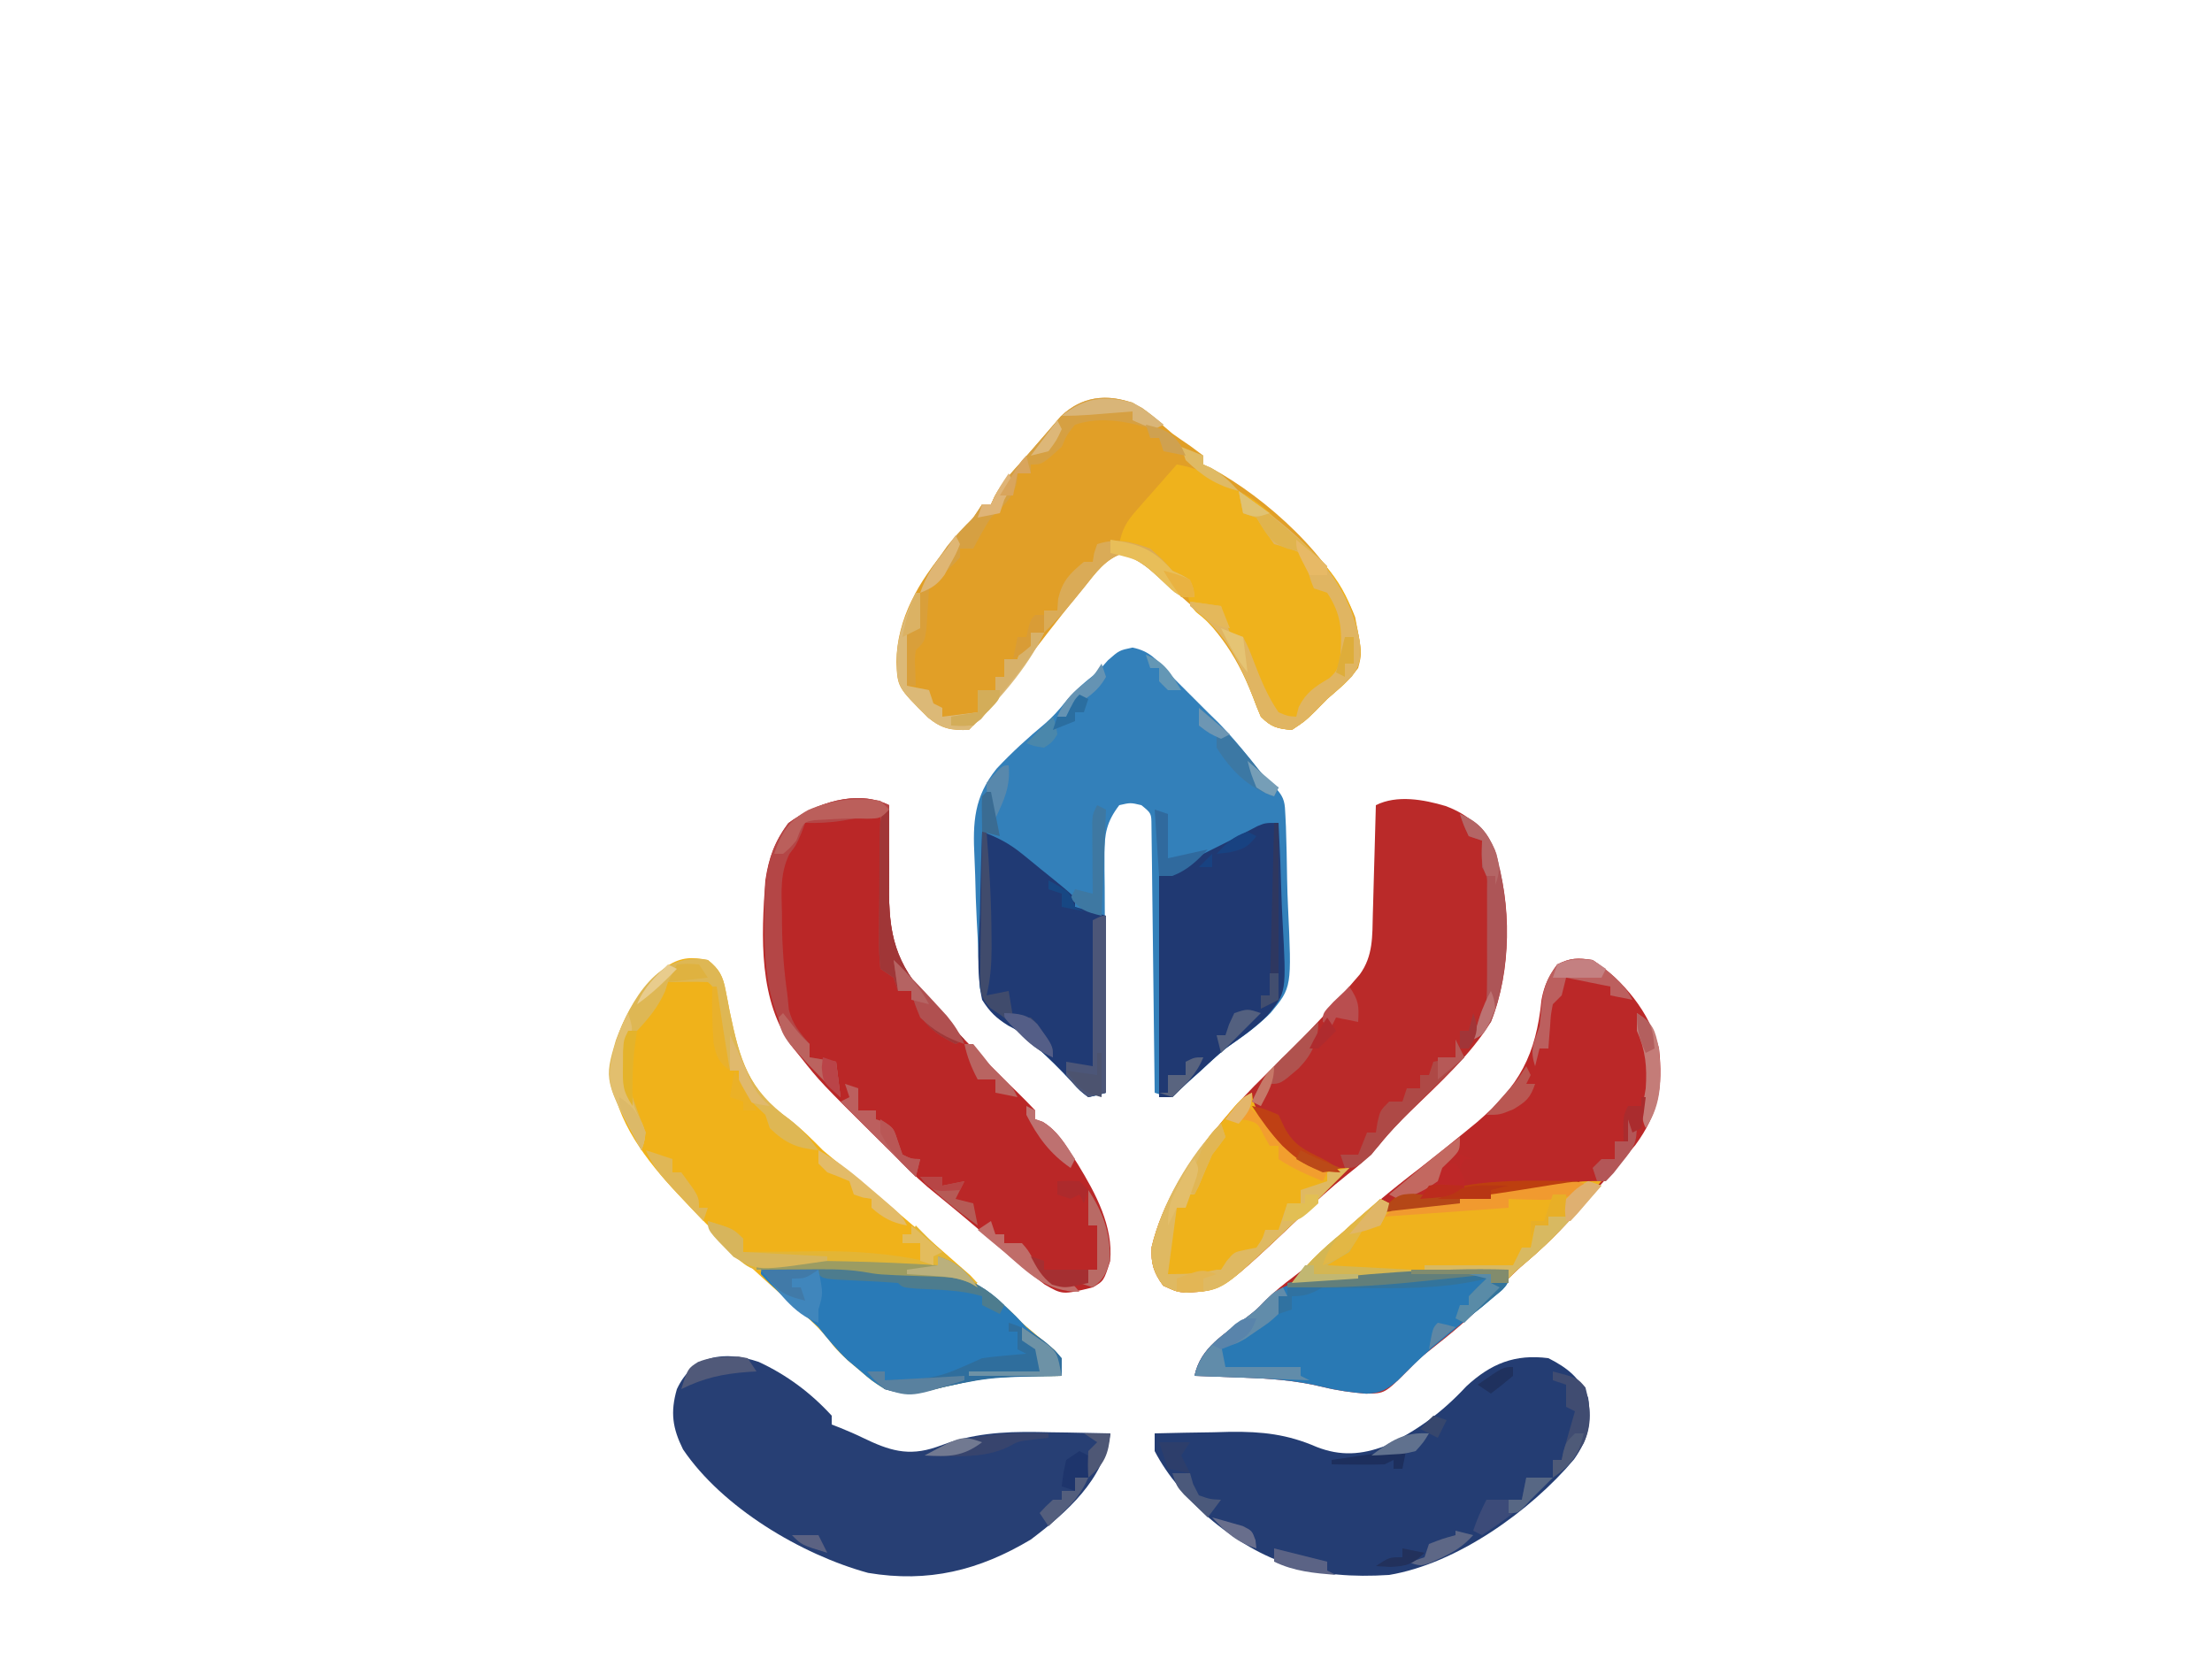<?xml version="1.0" encoding="UTF-8"?>
<svg version="1.1" xmlns="http://www.w3.org/2000/svg" width="500" height="375">
<path d="M0 0 C3.936 0.82 5.465 2.728 8 5.625 C9.492 7.133 10.993 8.632 12.5 10.125 C14 11.625 15.5 13.125 17 14.625 C17.822 15.427 18.645 16.229 19.492 17.055 C22.047 19.673 24.337 22.396 26.625 25.25 C29.414 28.819 29.414 28.819 32.596 32.015 C34.381 34.062 34.431 35.215 34.547 37.906 C34.609 39.199 34.609 39.199 34.673 40.518 C34.711 41.915 34.711 41.915 34.75 43.34 C34.777 44.306 34.803 45.272 34.831 46.267 C34.876 48.318 34.913 50.368 34.94 52.418 C34.98 54.499 35.048 56.58 35.146 58.658 C35.997 76.812 35.997 76.812 31.235 82.562 C28.601 85.194 25.746 87.379 22.663 89.457 C19.997 91.33 17.696 93.531 15.312 95.75 C14.525 96.454 13.737 97.158 12.926 97.883 C11.585 99.096 10.278 100.347 9 101.625 C6.875 101.25 6.875 101.25 5 100.625 C4.988 99.448 4.988 99.448 4.975 98.247 C4.898 90.86 4.81 83.473 4.712 76.086 C4.662 72.288 4.616 68.49 4.578 64.692 C4.541 61.029 4.495 57.366 4.442 53.702 C4.423 52.303 4.408 50.903 4.397 49.504 C4.38 47.548 4.35 45.591 4.319 43.635 C4.306 42.521 4.292 41.406 4.278 40.257 C4.262 37.468 4.262 37.468 2 35.625 C-0.457 35.041 -0.457 35.041 -3 35.625 C-5.835 39.341 -6.37 42.086 -6.341 46.7 C-6.34 47.901 -6.34 49.102 -6.34 50.339 C-6.324 51.626 -6.309 52.913 -6.293 54.238 C-6.287 55.576 -6.283 56.914 -6.28 58.252 C-6.269 61.763 -6.239 65.272 -6.206 68.782 C-6.175 72.368 -6.162 75.955 -6.146 79.541 C-6.114 86.569 -6.063 93.597 -6 100.625 C-7.884 101.213 -7.884 101.213 -10 101.625 C-11.859 100.219 -11.859 100.219 -13.75 98.125 C-16.407 95.295 -19.062 92.601 -22 90.062 C-22.651 89.485 -23.302 88.907 -23.973 88.312 C-25.98 86.581 -25.98 86.581 -28.246 85.125 C-31.651 82.698 -33.744 80.976 -34.545 76.747 C-34.613 75.086 -34.613 75.086 -34.684 73.391 C-34.741 72.145 -34.799 70.9 -34.859 69.617 C-34.929 67.641 -34.929 67.641 -35 65.625 C-35.07 64.317 -35.141 63.01 -35.214 61.662 C-35.394 58.276 -35.5 54.892 -35.57 51.501 C-35.607 50.119 -35.662 48.738 -35.734 47.358 C-36.134 39.519 -35.846 33.73 -30.727 27.375 C-27.306 23.719 -23.633 20.371 -19.777 17.18 C-18.083 15.698 -16.714 14.193 -15.312 12.438 C-13.06 9.698 -10.791 7.788 -8 5.625 C-7.196 4.718 -6.391 3.81 -5.562 2.875 C-3 0.625 -3 0.625 0 0 Z " fill="#3380BA" transform="translate(256,146.375)"/>
<path d="M0 0 C3.269 2.039 6.082 4.495 9 7 C10.344 7.953 11.697 8.892 13.062 9.812 C14.032 10.534 15.001 11.256 16 12 C16 12.66 16 13.32 16 14 C16.837 14.375 16.837 14.375 17.691 14.758 C30.213 21.495 45.273 35.062 50.312 48.5 C51.896 56.56 51.896 56.56 51 60 C48.989 62.728 46.57 64.81 44 67 C43.093 67.928 42.185 68.856 41.25 69.812 C39 72 39 72 36 74 C32.678 73.676 31.392 73.392 29 71 C28.35 69.498 27.752 67.973 27.188 66.438 C23.139 56.191 18.526 50.085 10 43 C8.729 41.876 7.458 40.751 6.188 39.625 C2.365 36.399 2.365 36.399 -2 34 C-6.09 35.308 -8.177 38.313 -10.812 41.562 C-11.469 42.368 -11.469 42.368 -12.14 43.19 C-16.895 49.046 -21.521 54.993 -26 61.062 C-29.373 65.591 -33.003 70.003 -37 74 C-41.031 74.082 -43.03 73.783 -46.207 71.219 C-53.135 64.328 -53.135 64.328 -53.375 58.625 C-53.261 48.77 -48.255 40.311 -42 33 C-41.457 32.361 -40.915 31.721 -40.355 31.062 C-39.345 29.882 -38.326 28.708 -37.297 27.543 C-35.8 25.819 -35.8 25.819 -34 23 C-33.34 23 -32.68 23 -32 23 C-31.733 22.415 -31.466 21.83 -31.191 21.227 C-29.556 18.17 -27.377 15.863 -25.066 13.297 C-23.594 11.66 -22.146 10.001 -20.715 8.328 C-19.557 6.99 -19.557 6.99 -18.375 5.625 C-17.661 4.792 -16.947 3.96 -16.211 3.102 C-11.379 -1.492 -6.185 -1.904 0 0 Z " fill="#E19F27" transform="translate(256,91)"/>
<path d="M0 0 C6.998 4.657 12.883 11.762 15 20 C15.987 28.624 14.825 34.79 9.676 41.804 C8.242 43.557 6.763 45.253 5.25 46.938 C4.719 47.541 4.188 48.144 3.642 48.766 C2.584 49.967 1.522 51.165 0.457 52.359 C-0.804 53.779 -2.044 55.216 -3.281 56.656 C-6.992 60.956 -10.865 64.78 -15.195 68.453 C-18.147 70.983 -20.828 73.77 -23.508 76.582 C-27.633 80.832 -32.044 84.497 -36.707 88.145 C-39.168 90.069 -39.168 90.069 -41.812 92.812 C-46.975 97.975 -46.975 97.975 -51.223 98.027 C-54.519 97.747 -57.711 97.319 -60.927 96.523 C-67.149 94.995 -73.171 94.578 -79.562 94.375 C-80.571 94.336 -81.58 94.298 -82.619 94.258 C-85.079 94.165 -87.539 94.079 -90 94 C-88.66 87.543 -83.242 84.566 -78.219 80.781 C-75.967 79.04 -75.967 79.04 -73.996 76.996 C-71.967 74.967 -69.856 73.284 -67.562 71.562 C-64.101 68.904 -61.052 66.127 -58 63 C-51.915 57.313 -45.618 52.049 -39 47 C-35.624 44.383 -32.296 41.717 -29 39 C-28.042 38.215 -27.084 37.43 -26.098 36.621 C-16.559 28.44 -12.803 21.48 -11.555 8.98 C-10.946 5.711 -9.937 3.684 -8 1 C-4.982 -0.509 -3.377 -0.5 0 0 Z " fill="#BB2828" transform="translate(360,217)"/>
<path d="M0 0 C2.599 2.057 3.429 3.691 4.027 6.914 C4.177 7.671 4.327 8.428 4.481 9.208 C4.632 10.005 4.782 10.803 4.938 11.625 C7.25 22.621 9.012 29.24 18.465 36.078 C21.237 38.18 23.555 40.529 26 43 C27.626 44.378 29.273 45.731 30.938 47.062 C37.742 52.574 44.388 58.26 51 64 C51.527 64.455 52.053 64.911 52.596 65.38 C54.028 66.622 55.452 67.873 56.875 69.125 C57.677 69.829 58.479 70.533 59.305 71.258 C61 73 61 73 61 75 C61.722 75.227 62.444 75.454 63.188 75.688 C66.616 77.287 68.378 79.259 71 82 C73.39 84.027 75.788 86.042 78.207 88.035 C80 90 80 90 80 94 C79.391 94.015 78.782 94.029 78.155 94.044 C63.48 94.141 63.48 94.141 49.316 97.477 C45.911 98.246 43.385 97.807 40 97 C37.051 95.109 37.051 95.109 34.312 92.75 C33.401 91.982 32.49 91.213 31.551 90.422 C29 88 29 88 27.168 85.641 C24.736 82.679 22.059 80.343 19.154 77.856 C10.094 70.049 1.379 61.71 -6.75 52.938 C-7.214 52.438 -7.679 51.939 -8.157 51.425 C-15.185 43.691 -21.607 34.799 -22 24 C-20.509 14.758 -16.356 7.2 -9.059 1.254 C-5.892 -0.675 -3.583 -0.703 0 0 Z " fill="#F0B21A" transform="translate(160,217)"/>
<path d="M0 0 C-0.012 0.942 -0.023 1.884 -0.035 2.855 C-0.06 6.403 -0.048 9.947 -0.012 13.495 C-0.004 15.02 -0.01 16.546 -0.031 18.071 C-0.168 29.075 1.2 35.633 9 44 C10.396 45.625 11.792 47.25 13.188 48.875 C16.041 52.007 18.963 55.045 22 58 C23.667 59.667 25.333 61.333 27 63 C27.544 63.521 28.088 64.042 28.648 64.578 C30.135 66.016 31.571 67.505 33 69 C33 69.66 33 70.32 33 71 C33.567 71.199 34.134 71.397 34.719 71.602 C37.899 73.551 39.556 76.281 41.5 79.375 C41.894 79.998 42.287 80.62 42.693 81.262 C46.667 87.765 50.677 95.212 49.938 103.062 C48.507 107.544 48.507 107.544 46 109 C39.175 110.678 39.175 110.678 35.152 108.355 C31.762 105.822 28.556 103.162 25.375 100.375 C24.145 99.308 22.915 98.241 21.684 97.176 C21.07 96.644 20.456 96.113 19.824 95.565 C16.138 92.403 12.377 89.332 8.621 86.254 C5.939 83.948 3.477 81.525 1 79 C-0.1 77.909 -1.202 76.819 -2.305 75.73 C-15.59 62.569 -15.59 62.569 -20 57 C-20.553 56.321 -21.106 55.641 -21.676 54.941 C-29.632 44.289 -28.916 29.765 -28 17 C-27.21 11.839 -25.931 8.25 -22.812 4.062 C-16.645 -0.46 -7.346 -3.673 0 0 Z " fill="#BA2727" transform="translate(201,182)"/>
<path d="M0 0 C5.538 2.074 8.352 5.016 11 10.312 C15.096 21.781 14.849 37.523 10.25 48.812 C5.5 56.458 -1.461 62.704 -7.876 68.955 C-10.358 71.374 -12.677 73.72 -14.828 76.445 C-17.033 79.162 -19.441 81.149 -22.188 83.312 C-25.96 86.293 -29.38 89.385 -32.75 92.812 C-50.411 109.559 -50.411 109.559 -58.66 109.996 C-60.75 109.812 -60.75 109.812 -63.812 108.438 C-65.994 105.482 -66.635 103.387 -66.434 99.707 C-64.138 89.988 -58.214 80.316 -51.75 72.812 C-51.246 72.201 -50.742 71.59 -50.223 70.961 C-47.237 67.39 -44.086 64.063 -40.75 60.812 C-39.966 60.029 -39.182 59.245 -38.375 58.438 C-36.964 57.027 -35.551 55.618 -34.125 54.223 C-29.771 49.937 -25.707 45.466 -21.75 40.812 C-20.966 39.905 -20.183 38.998 -19.375 38.062 C-16.35 33.874 -16.557 29.444 -16.434 24.422 C-16.413 23.717 -16.392 23.013 -16.371 22.287 C-16.305 20.045 -16.246 17.804 -16.188 15.562 C-16.144 14.039 -16.101 12.516 -16.057 10.992 C-15.95 7.266 -15.848 3.539 -15.75 -0.188 C-10.979 -2.573 -4.938 -1.464 0 0 Z " fill="#BA2A29" transform="translate(326.75,182.188)"/>
<path d="M0 0 C6.327 2.927 11.799 7.008 16.508 12.16 C16.508 12.82 16.508 13.48 16.508 14.16 C17.467 14.531 17.467 14.531 18.445 14.91 C20.183 15.62 21.912 16.358 23.598 17.184 C29.433 19.997 33.759 21.444 40.179 19.245 C41.204 18.882 42.229 18.519 43.285 18.145 C50.878 15.769 57.924 15.702 65.82 15.91 C67.158 15.93 68.496 15.949 69.834 15.965 C73.059 16.011 76.283 16.077 79.508 16.16 C77.967 26.65 69.738 33.94 61.508 40.16 C49.805 47.146 38.349 49.977 24.734 47.695 C9.602 43.557 -8.23 32.913 -17.109 19.766 C-19.472 14.984 -20.005 11.406 -18.492 6.16 C-14.851 -1.643 -7.725 -2.603 0 0 Z " fill="#273F74" transform="translate(171.492,307.84)"/>
<path d="M0 0 C4.36 2.221 7.133 4.436 9 9 C9.745 14.681 9.083 18.165 5.797 22.863 C-3.998 34.511 -20.639 46.435 -36 49 C-52.522 50.058 -64.354 46.684 -77.062 35.812 C-81.777 31.455 -86.015 26.724 -89 21 C-89 19.68 -89 18.36 -89 17 C-84.563 16.882 -80.126 16.812 -75.688 16.75 C-74.444 16.716 -73.201 16.683 -71.92 16.648 C-64.719 16.573 -59.004 17.186 -52.372 20.073 C-47.013 22.168 -42.283 21.855 -36.953 19.859 C-29.655 16.41 -24.022 12.254 -18.562 6.375 C-12.998 1.217 -7.559 -0.975 0 0 Z " fill="#243D73" transform="translate(350,307)"/>
<path d="M0 0 C3.917 0.662 6.762 1.835 10.18 3.906 C11.912 4.947 13.706 5.883 15.5 6.812 C18.944 8.776 21.462 11.283 24.176 14.148 C26.061 16.062 28.051 17.733 30.125 19.438 C37.1 25.48 40.642 32.794 41.562 42 C41.479 45.608 40.335 47.16 37.812 49.688 C36.552 50.803 35.281 51.908 34 53 C33.093 53.928 32.185 54.856 31.25 55.812 C29 58 29 58 26 60 C22.678 59.676 21.392 59.392 19 57 C18.35 55.498 17.752 53.973 17.188 52.438 C14.089 44.543 11.208 38.634 4.426 33.406 C2.284 31.294 2.45 28.892 2 26 C-0.816 24.3 -0.816 24.3 -4 23 C-4.681 22.299 -5.361 21.598 -6.062 20.875 C-8.35 18.661 -9.885 18.346 -13 18 C-12.407 14.791 -11.424 12.987 -9.277 10.547 C-8.739 9.928 -8.201 9.309 -7.646 8.672 C-7.083 8.038 -6.519 7.403 -5.938 6.75 C-5.086 5.775 -5.086 5.775 -4.217 4.781 C-2.817 3.182 -1.41 1.59 0 0 Z " fill="#EFB21C" transform="translate(266,105)"/>
<path d="M0 0 C0.299 5.495 0.515 10.985 0.659 16.486 C0.719 18.351 0.801 20.217 0.905 22.08 C1.797 38.395 1.797 38.395 -2.527 43.57 C-5.413 46.427 -8.661 48.694 -12 51 C-13.929 52.636 -15.77 54.341 -17.625 56.062 C-18.82 57.132 -18.82 57.132 -20.039 58.223 C-21.391 59.448 -22.71 60.71 -24 62 C-24.99 62 -25.98 62 -27 62 C-27 45.5 -27 29 -27 12 C-21.667 9.333 -16.333 6.667 -11 4 C-10.328 3.647 -9.657 3.294 -8.965 2.93 C-8.255 2.561 -7.544 2.192 -6.812 1.812 C-6.159 1.468 -5.505 1.124 -4.832 0.77 C-3 0 -3 0 0 0 Z " fill="#203972" transform="translate(289,186)"/>
<path d="M0 0 C0 3 0 3 -1.328 4.473 C-2.279 5.26 -2.279 5.26 -3.25 6.062 C-3.973 6.67 -4.696 7.277 -5.441 7.902 C-6.286 8.595 -7.13 9.287 -8 10 C-9.538 11.272 -11.075 12.544 -12.61 13.818 C-14.126 15.074 -15.647 16.322 -17.168 17.57 C-19.92 19.931 -22.459 22.416 -25 25 C-27.423 27.077 -29.007 27.988 -32.223 28.027 C-35.519 27.747 -38.711 27.319 -41.927 26.523 C-48.149 24.995 -54.171 24.578 -60.562 24.375 C-61.571 24.336 -62.58 24.298 -63.619 24.258 C-66.079 24.165 -68.539 24.079 -71 24 C-69.66 17.543 -64.242 14.566 -59.219 10.781 C-56.95 9.026 -56.95 9.026 -54.906 6.906 C-49.796 1.796 -44.057 2.083 -37.188 1.375 C-35.32 1.177 -35.32 1.177 -33.415 0.975 C-22.249 -0.127 -11.207 -0.309 0 0 Z " fill="#2979B4" transform="translate(341,287)"/>
<path d="M0 0 C3.208 -0.029 6.417 -0.047 9.625 -0.062 C10.98 -0.075 10.98 -0.075 12.363 -0.088 C17.059 -0.105 21.365 0.203 26 1 C27.463 1.045 28.927 1.066 30.391 1.07 C40.453 1.14 47.471 1.597 55 9 C55.866 9.825 56.733 10.65 57.625 11.5 C58.409 12.325 59.193 13.15 60 14 C62.129 15.768 64.265 17.524 66.426 19.254 C68 21 68 21 68 25 C67.391 25.015 66.782 25.029 66.155 25.044 C51.48 25.141 51.48 25.141 37.316 28.477 C33.911 29.246 31.385 28.807 28 28 C25.051 26.109 25.051 26.109 22.312 23.75 C21.401 22.982 20.49 22.213 19.551 21.422 C17.095 19.09 15.096 16.652 13 14 C11.719 12.798 10.407 11.629 9.062 10.5 C5.89 7.779 2.822 5.087 0 2 C0 1.34 0 0.68 0 0 Z " fill="#297AB7" transform="translate(172,286)"/>
<path d="M0 0 C3.463 1.253 6.128 2.654 8.988 4.969 C9.694 5.54 10.4 6.111 11.127 6.699 C11.848 7.293 12.569 7.888 13.312 8.5 C14.423 9.391 14.423 9.391 15.557 10.301 C19.61 13.611 19.61 13.611 21 15 C21 15.66 21 16.32 21 17 C23.31 17.66 25.62 18.32 28 19 C28 32.2 28 45.4 28 59 C26.02 59.495 26.02 59.495 24 60 C22.141 58.594 22.141 58.594 20.25 56.5 C17.593 53.67 14.938 50.976 12 48.438 C11.386 47.887 10.772 47.336 10.14 46.768 C8.092 44.967 8.092 44.967 5.877 43.816 C3.157 42.108 1.728 40.738 0 38 C-1.375 31.673 -0.749 24.984 -0.5 18.562 C-0.46 16.764 -0.423 14.965 -0.391 13.166 C-0.303 8.775 -0.165 4.389 0 0 Z " fill="#203A74" transform="translate(222,188)"/>
<path d="M0 0 C0.101 0.816 0.101 0.816 0.203 1.648 C1.341 5.005 3.373 7.016 5.75 9.625 C6.611 10.587 7.472 11.548 8.359 12.539 C11.938 15.875 14.457 16.942 19.312 17.125 C20.199 17.084 21.086 17.043 22 17 C20.333 18.667 18.667 20.333 17 22 C16.248 22.759 15.497 23.519 14.723 24.301 C11.74 27.258 8.701 30.141 5.625 33 C5.086 33.508 4.547 34.016 3.992 34.539 C-7.021 44.766 -7.021 44.766 -14.91 45.184 C-17 45 -17 45 -20.062 43.625 C-22.244 40.669 -22.885 38.574 -22.684 34.895 C-20.387 25.171 -14.462 15.509 -8 8 C-7.461 7.343 -6.922 6.685 -6.367 6.008 C-2.349 1.175 -2.349 1.175 0 0 Z " fill="#EFB21A" transform="translate(283,247)"/>
<path d="M0 0 C-0.375 0.436 -0.75 0.871 -1.137 1.32 C-1.648 1.916 -2.16 2.511 -2.688 3.125 C-3.241 3.767 -3.794 4.409 -4.363 5.07 C-5.734 6.686 -7.06 8.339 -8.375 10 C-11.124 13.142 -14.054 15.788 -17.23 18.484 C-19.083 20.032 -19.083 20.032 -21 22 C-21 21.34 -21 20.68 -21 20 C-25.568 20.266 -30.135 20.532 -34.702 20.8 C-36.249 20.89 -37.795 20.98 -39.342 21.07 C-49.565 21.665 -59.784 22.301 -70 23 C-65.923 17.85 -61.584 13.884 -56.367 9.895 C-54.074 8.059 -52.035 6.114 -50 4 C-48 5 -48 5 -47 6 C-45.083 5.903 -45.083 5.903 -42.793 5.547 C-41.905 5.424 -41.018 5.3 -40.103 5.173 C-38.66 4.964 -38.66 4.964 -37.188 4.75 C-36.207 4.612 -35.226 4.475 -34.215 4.333 C-29.227 3.627 -24.245 2.89 -19.266 2.129 C-18.368 1.992 -17.471 1.855 -16.546 1.714 C-14.842 1.452 -13.139 1.186 -11.436 0.915 C-7.584 0.317 -3.914 -0.165 0 0 Z " fill="#EFB21D" transform="translate(362,267)"/>
<path d="M0 0 C-0.012 0.942 -0.023 1.884 -0.035 2.855 C-0.06 6.403 -0.048 9.947 -0.012 13.495 C-0.004 15.02 -0.01 16.546 -0.031 18.071 C-0.168 29.076 1.185 35.634 9 44 C9.835 45.004 10.671 46.008 11.531 47.043 C12.506 48.105 12.506 48.105 13.5 49.188 C14.17 49.924 14.841 50.66 15.531 51.418 C16.016 51.94 16.501 52.462 17 53 C16.01 53.495 16.01 53.495 15 54 C10.376 51.629 7.64 49.717 5.812 44.812 C5.544 43.884 5.276 42.956 5 42 C4.01 42 3.02 42 2 42 C1.67 41.01 1.34 40.02 1 39 C0.01 38.34 -0.98 37.68 -2 37 C-2.267 34.305 -2.348 31.842 -2.293 29.148 C-2.289 28.374 -2.284 27.6 -2.28 26.803 C-2.263 24.327 -2.226 21.851 -2.188 19.375 C-2.172 17.698 -2.159 16.021 -2.146 14.344 C-2.113 10.229 -2.062 6.115 -2 2 C-3.212 2.217 -3.212 2.217 -4.449 2.438 C-5.518 2.623 -6.586 2.809 -7.688 3 C-8.743 3.186 -9.799 3.371 -10.887 3.562 C-13.649 3.951 -16.217 4.083 -19 4 C-19.268 4.722 -19.536 5.444 -19.812 6.188 C-21 9 -21 9 -22.559 11.031 C-24.692 15.425 -24.358 19.498 -24.25 24.312 C-24.245 25.225 -24.24 26.137 -24.234 27.076 C-24.173 32.464 -23.761 37.667 -23 43 C-22.897 44.052 -22.794 45.104 -22.688 46.188 C-21.856 49.589 -20.225 51.345 -18 54 C-18 54.99 -18 55.98 -18 57 C-16.02 57.33 -14.04 57.66 -12 58 C-11.67 60.64 -11.34 63.28 -11 66 C-12.696 64.357 -14.354 62.693 -16 61 C-16.663 60.322 -17.325 59.644 -18.008 58.945 C-28.325 47.942 -28.411 36.056 -28.215 21.594 C-27.994 14.846 -26.879 9.523 -22.812 4.062 C-16.645 -0.46 -7.346 -3.673 0 0 Z " fill="#B44646" transform="translate(201,182)"/>
<path d="M0 0 C12.529 8.915 24.473 18.155 27.359 33.969 C27.686 37.236 27.595 39.192 25.609 41.887 C23.81 43.69 21.938 45.348 20 47 C19.093 47.928 18.185 48.856 17.25 49.812 C15 52 15 52 12 54 C8.678 53.676 7.392 53.392 5 51 C4.35 49.498 3.752 47.973 3.188 46.438 C0.111 38.599 -2.857 32.304 -9.645 27.094 C-10.092 26.733 -10.539 26.372 -11 26 C-11 25.67 -11 25.34 -11 25 C-8.69 25.33 -6.38 25.66 -4 26 C-3.732 26.969 -3.464 27.939 -3.188 28.938 C-2.796 29.948 -2.404 30.959 -2 32 C-1.01 32.33 -0.02 32.66 1 33 C2.281 35.547 2.281 35.547 3.5 38.75 C5.037 42.751 6.569 46.453 9 50 C11.085 50.878 11.085 50.878 13 51 C13.186 50.278 13.371 49.556 13.562 48.812 C15.307 45.4 17.219 44.244 20.441 42.309 C22.436 40.634 22.633 39.547 23 37 C23.362 31.39 23.194 27.849 20 23 C19.01 22.67 18.02 22.34 17 22 C16.262 20.223 16.262 20.223 15.688 18.062 C15.011 15.872 15.011 15.872 14 14 C11.071 12.829 11.071 12.829 8 12 C6.603 10.044 5.262 8.046 4 6 C3.01 5.67 2.02 5.34 1 5 C0.67 3.35 0.34 1.7 0 0 Z " fill="#E0B562" transform="translate(280,111)"/>
<path d="M0 0 C2.599 2.057 3.429 3.691 4.027 6.914 C4.177 7.671 4.327 8.428 4.481 9.208 C4.632 10.005 4.782 10.803 4.938 11.625 C7.261 22.673 9.014 29.266 18.562 36.078 C21.171 38.135 23.022 40.344 25 43 C20.146 42.548 17.508 41.408 14 38 C13.67 37.01 13.34 36.02 13 35 C12.175 34.216 11.35 33.432 10.5 32.625 C7.908 29.903 7.314 28.661 7 25 C6.34 25 5.68 25 5 25 C1.951 14.568 1.951 14.568 1.375 9.375 C1.374 6.166 1.374 6.166 0 5 C-1.519 4.928 -3.042 4.916 -4.562 4.938 C-5.389 4.947 -6.215 4.956 -7.066 4.965 C-8.024 4.982 -8.024 4.982 -9 5 C-9.227 5.701 -9.454 6.402 -9.688 7.125 C-11.338 10.741 -13.291 13.088 -16 16 C-16.66 16 -17.32 16 -18 16 C-18.573 27.011 -18.573 27.011 -14.777 37.133 C-13.802 39.475 -14.171 40.653 -15 43 C-23.465 27.234 -23.465 27.234 -20.781 18.105 C-17.447 9.119 -11.057 -2.168 0 0 Z " fill="#DEB754" transform="translate(160,217)"/>
<path d="M0 0 C0.33 0.99 0.66 1.98 1 3 C0.031 4.356 -0.977 5.684 -2 7 C-3.038 9.316 -4.042 11.649 -5 14 C-5.33 14.66 -5.66 15.32 -6 16 C-6.66 16 -7.32 16 -8 16 C-8 16.99 -8 17.98 -8 19 C-8.66 19 -9.32 19 -10 19 C-10.66 23.95 -11.32 28.9 -12 34 C-7.803 34 -4.923 33.897 -1 33 C-0.67 33 -0.34 33 0 33 C0.412 32.361 0.825 31.721 1.25 31.062 C3 29 3 29 5.562 28.5 C6.769 28.253 6.769 28.253 8 28 C9.36 26.032 9.36 26.032 10 24 C10.99 24 11.98 24 13 24 C13.66 22.02 14.32 20.04 15 18 C15.99 18 16.98 18 18 18 C18 17.01 18 16.02 18 15 C19.98 14.34 21.96 13.68 24 13 C24 12.34 24 11.68 24 11 C25.65 10.67 27.3 10.34 29 10 C27.333 11.667 25.667 13.333 24 15 C23.248 15.759 22.497 16.519 21.723 17.301 C18.74 20.258 15.701 23.141 12.625 26 C12.086 26.508 11.547 27.016 10.992 27.539 C-0.021 37.766 -0.021 37.766 -7.91 38.184 C-10 38 -10 38 -13.062 36.625 C-15.244 33.669 -15.885 31.574 -15.684 27.895 C-13.357 18.045 -7.127 7.127 0 0 Z " fill="#DFB962" transform="translate(276,254)"/>
<path d="M0 0 C1.676 1.197 3.278 2.497 4.863 3.812 C2.298 5.095 1.515 4.578 -1.199 3.812 C-5.962 2.697 -10.416 2.272 -15.137 3.812 C-16.981 6.081 -16.981 6.081 -18.137 8.812 C-22.569 12.812 -22.569 12.812 -25.137 12.812 C-25.137 13.473 -25.137 14.133 -25.137 14.812 C-26.127 14.812 -27.117 14.812 -28.137 14.812 C-28.23 15.895 -28.23 15.895 -28.324 17 C-29.39 20.688 -31.406 22.146 -34.137 24.812 C-35.619 27.089 -36.864 29.408 -38.137 31.812 C-39.127 31.812 -40.117 31.812 -41.137 31.812 C-41.137 32.472 -41.137 33.133 -41.137 33.812 C-42.324 35.125 -42.324 35.125 -44.137 36.812 C-45.024 37.699 -45.91 38.586 -46.824 39.5 C-47.587 40.263 -48.35 41.026 -49.137 41.812 C-49.137 38.064 -48.047 36.893 -45.887 33.875 C-45.283 33.02 -44.68 32.166 -44.059 31.285 C-42.225 28.927 -40.256 26.91 -38.137 24.812 C-37.477 23.823 -36.817 22.832 -36.137 21.812 C-35.477 21.812 -34.817 21.812 -34.137 21.812 C-33.87 21.227 -33.603 20.642 -33.328 20.039 C-31.692 16.982 -29.514 14.676 -27.203 12.109 C-25.731 10.473 -24.283 8.814 -22.852 7.141 C-21.693 5.803 -21.693 5.803 -20.512 4.438 C-19.798 3.605 -19.083 2.772 -18.348 1.914 C-13.112 -3.062 -6.264 -3.481 0 0 Z " fill="#D6A042" transform="translate(258.137,92.188)"/>
<path d="M0 0 C5.75 1.75 5.75 1.75 8 4 C8 4.99 8 5.98 8 7 C8.816 6.99 9.631 6.979 10.472 6.968 C13.558 6.934 16.644 6.909 19.731 6.89 C21.7 6.875 23.668 6.85 25.637 6.824 C33.64 6.784 41.159 7.374 49 9 C48.505 7.02 48.505 7.02 48 5 C46.68 5 45.36 5 44 5 C44 4.34 44 3.68 44 3 C44.66 3 45.32 3 46 3 C46.33 2.34 46.66 1.68 47 1 C47.508 1.519 48.016 2.039 48.539 2.574 C52.535 6.622 56.558 10.447 61 14 C60.01 14 59.02 14 58 14 C57.505 13.505 57.505 13.505 57 13 C55.657 12.856 54.307 12.773 52.957 12.719 C52.13 12.681 51.303 12.644 50.451 12.605 C49.58 12.571 48.71 12.536 47.812 12.5 C38.676 12.127 38.676 12.127 35.035 11.445 C32.253 11.037 29.898 11.024 27.102 11.148 C10.557 11.887 10.557 11.887 5.875 7.75 C4.305 5.922 4.305 5.922 3 4 C2.446 3.263 1.891 2.525 1.32 1.766 C0.885 1.183 0.449 0.6 0 0 Z " fill="#E3B535" transform="translate(160,276)"/>
<path d="M0 0 C4.731 1.434 8.84 4.194 12 8 C12 9.32 12 10.64 12 12 C11.391 12.015 10.782 12.029 10.155 12.044 C-4.565 12.314 -4.565 12.314 -18.875 15.418 C-22.206 16.33 -24.735 16 -28 15 C-30.438 12.938 -30.438 12.938 -32 11 C-30.68 11 -29.36 11 -28 11 C-28 11.66 -28 12.32 -28 13 C-16.211 12.615 -16.211 12.615 -6 8 C-4.318 7.767 -2.629 7.587 -0.938 7.438 C0.441 7.312 0.441 7.312 1.848 7.184 C2.558 7.123 3.268 7.062 4 7 C3.34 6.67 2.68 6.34 2 6 C2 4.68 2 3.36 2 2 C1.34 2 0.68 2 0 2 C0 1.34 0 0.68 0 0 Z " fill="#2F6E9D" transform="translate(228,299)"/>
<path d="M0 0 C0 3 0 3 -1.645 4.754 C-2.36 5.351 -3.075 5.948 -3.812 6.562 C-4.52 7.162 -5.228 7.761 -5.957 8.379 C-8 10 -8 10 -11 12 C-11 10.68 -11 9.36 -11 8 C-10.34 8 -9.68 8 -9 8 C-9 7.34 -9 6.68 -9 6 C-7.708 4.627 -6.376 3.29 -5 2 C-5.883 2.214 -5.883 2.214 -6.784 2.433 C-15.768 4.357 -24.555 4.226 -33.688 4.125 C-35.275 4.115 -36.863 4.106 -38.451 4.098 C-42.301 4.076 -46.15 4.041 -50 4 C-50 3.67 -50 3.34 -50 3 C-33.26 0.925 -16.872 -0.465 0 0 Z " fill="#33749C" transform="translate(341,287)"/>
<path d="M0 0 C0 13.2 0 26.4 0 40 C-1.98 40.495 -1.98 40.495 -4 41 C-6.75 38.75 -6.75 38.75 -9 36 C-9 35.01 -9 34.02 -9 33 C-7.02 33.33 -5.04 33.66 -3 34 C-3 23.11 -3 12.22 -3 1 C-1 0 -1 0 0 0 Z " fill="#4C5678" transform="translate(250,207)"/>
<path d="M0 0 C0.33 0 0.66 0 1 0 C1 2.64 1 5.28 1 8 C0.01 8.33 -0.98 8.66 -2 9 C-2 12.96 -2 16.92 -2 21 C-0.35 21.33 1.3 21.66 3 22 C3.33 22.99 3.66 23.98 4 25 C4.66 25.33 5.32 25.66 6 26 C6 26.66 6 27.32 6 28 C9.96 27.505 9.96 27.505 14 27 C14 25.35 14 23.7 14 22 C15.32 22 16.64 22 18 22 C18 21.01 18 20.02 18 19 C18.66 19 19.32 19 20 19 C20 17.68 20 16.36 20 15 C20.99 15 21.98 15 23 15 C23.33 14.01 23.66 13.02 24 12 C24.66 12 25.32 12 26 12 C26 11.01 26 10.02 26 9 C26.99 9 27.98 9 29 9 C25.22 17.187 18.345 24.655 12 31 C7.969 31.082 5.97 30.783 2.793 28.219 C-4.137 21.326 -4.137 21.326 -4.312 15.5 C-4.287 9.729 -2.456 5.153 0 0 Z " fill="#DCB977" transform="translate(207,134)"/>
<path d="M0 0 C0.33 0 0.66 0 1 0 C0.988 0.912 0.977 1.824 0.965 2.763 C0.94 6.199 0.952 9.632 0.988 13.068 C0.996 14.545 0.99 16.022 0.969 17.498 C0.832 28.155 2.518 34.925 10 43 C10.835 44.004 11.671 45.008 12.531 46.043 C13.181 46.751 13.831 47.458 14.5 48.188 C15.17 48.924 15.841 49.66 16.531 50.418 C17.016 50.94 17.501 51.462 18 52 C17.01 52.495 17.01 52.495 16 53 C11.376 50.629 8.64 48.717 6.812 43.812 C6.544 42.884 6.276 41.956 6 41 C5.01 41 4.02 41 3 41 C2.505 39.515 2.505 39.515 2 38 C1.01 37.34 0.02 36.68 -1 36 C-1.28 33.398 -1.372 31.038 -1.328 28.438 C-1.326 27.69 -1.324 26.943 -1.322 26.174 C-1.316 24.593 -1.302 23.013 -1.281 21.433 C-1.25 19.01 -1.24 16.587 -1.234 14.164 C-1.225 12.63 -1.215 11.096 -1.203 9.562 C-1.199 8.835 -1.195 8.108 -1.19 7.359 C-1.117 2.234 -1.117 2.234 0 0 Z " fill="#A03637" transform="translate(200,183)"/>
<path d="M0 0 C2.812 2.5 2.812 2.5 5 5 C5.742 5.351 6.485 5.701 7.25 6.062 C9 7 9 7 9.75 9.125 C9.832 9.744 9.915 10.363 10 11 C6.281 11 5.768 10.171 3.125 7.688 C-1.067 3.799 -1.067 3.799 -6 1 C-10.155 2.305 -12.399 5.588 -15 8.875 C-17.848 12.422 -20.709 15.847 -24 19 C-24 17.35 -24 15.7 -24 14 C-23.01 14 -22.02 14 -21 14 C-20.907 12.67 -20.907 12.67 -20.812 11.312 C-19.811 7.228 -18.199 5.653 -15 3 C-14.34 3 -13.68 3 -13 3 C-12.897 2.361 -12.794 1.721 -12.688 1.062 C-12.461 0.382 -12.234 -0.299 -12 -1 C-7.682 -2.439 -4.229 -1.537 0 0 Z " fill="#DAAB57" transform="translate(260,124)"/>
<path d="M0 0 C0.33 0.66 0.66 1.32 1 2 C0.34 2 -0.32 2 -1 2 C-1 3.32 -1 4.64 -1 6 C-3.082 7.922 -3.082 7.922 -5.812 9.75 C-7.152 10.67 -7.152 10.67 -8.52 11.609 C-11 13 -11 13 -14 13 C-13.67 14.65 -13.34 16.3 -13 18 C-7.39 18 -1.78 18 4 18 C4 18.66 4 19.32 4 20 C4.66 20.33 5.32 20.66 6 21 C-6.87 20.505 -6.87 20.505 -20 20 C-18.369 13.474 -13.397 10.682 -8.219 6.781 C-5.939 5.017 -5.939 5.017 -3.844 2.844 C-2 1 -2 1 0 0 Z " fill="#618CAA" transform="translate(290,291)"/>
<path d="M0 0 C4.169 1.725 6.166 4.068 7.949 8.199 C11.538 20.296 11.697 35.169 7 47 C4.891 49.355 4.891 49.355 3 51 C4.875 44.125 4.875 44.125 6 43 C6.1 40.878 6.131 38.753 6.133 36.629 C6.134 35.333 6.135 34.037 6.137 32.701 C6.135 32.022 6.133 31.344 6.13 30.644 C6.125 28.575 6.13 26.505 6.137 24.436 C6.135 22.489 6.135 22.489 6.133 20.504 C6.131 18.707 6.131 18.707 6.129 16.873 C6.198 14.056 6.198 14.056 5 12 C4.96 10 4.957 8 5 6 C4.01 5.67 3.02 5.34 2 5 C0.812 2.438 0.812 2.438 0 0 Z " fill="#AD5557" transform="translate(330,184)"/>
<path d="M0 0 C0.66 1.32 1.32 2.64 2 4 C1.506 4.489 1.012 4.978 0.503 5.481 C-1.751 7.714 -4 9.951 -6.25 12.188 C-7.416 13.341 -7.416 13.341 -8.605 14.518 C-12.306 18.202 -15.811 21.853 -19 26 C-22.517 29 -22.517 29 -25 29 C-25.33 28.01 -25.66 27.02 -26 26 C-24.68 26 -23.36 26 -22 26 C-21.34 24.35 -20.68 22.7 -20 21 C-19.34 21 -18.68 21 -18 21 C-17.876 20.216 -17.753 19.433 -17.625 18.625 C-17 16 -17 16 -15 14 C-14.01 14 -13.02 14 -12 14 C-11.67 13.01 -11.34 12.02 -11 11 C-10.01 11 -9.02 11 -8 11 C-8 10.01 -8 9.02 -8 8 C-7.34 8 -6.68 8 -6 8 C-5.67 7.01 -5.34 6.02 -5 5 C-3.35 4.67 -1.7 4.34 0 4 C0 2.68 0 1.36 0 0 Z " fill="#AE4946" transform="translate(329,235)"/>
<path d="M0 0 C3.208 -0.029 6.417 -0.047 9.625 -0.062 C10.98 -0.075 10.98 -0.075 12.363 -0.088 C17.059 -0.105 21.365 0.203 26 1 C27.463 1.045 28.927 1.066 30.391 1.07 C40.407 1.145 47.473 1.589 55 9 C54.67 9.66 54.34 10.32 54 11 C52.68 10.34 51.36 9.68 50 9 C50 8.34 50 7.68 50 7 C45.132 5.528 40.064 5.572 35.02 5.281 C32 5 32 5 31 4 C28.163 3.789 25.341 3.624 22.5 3.5 C14.135 3.135 14.135 3.135 13 2 C10.817 1.765 8.628 1.586 6.438 1.438 C5.24 1.354 4.042 1.27 2.809 1.184 C1.882 1.123 0.955 1.062 0 1 C0 0.67 0 0.34 0 0 Z " fill="#4D7C8E" transform="translate(172,286)"/>
<path d="M0 0 C0.33 0 0.66 0 1 0 C1.656 8.046 2.104 16.051 2.125 24.125 C2.13 24.835 2.134 25.544 2.139 26.275 C2.128 29.975 1.882 33.403 1 37 C3.475 36.505 3.475 36.505 6 36 C6.33 37.98 6.66 39.96 7 42 C8.32 42 9.64 42 11 42 C12.484 43.461 12.484 43.461 13.75 45.375 C14.178 46.001 14.606 46.628 15.047 47.273 C16 49 16 49 16 51 C12.634 49.55 10.52 47.705 8 45.062 C5.237 42.112 5.237 42.112 1.899 39.915 C-0.615 37.38 -0.455 35.329 -0.453 31.866 C-0.422 30.643 -0.422 30.643 -0.391 29.395 C-0.385 28.555 -0.379 27.716 -0.373 26.851 C-0.351 24.171 -0.301 21.492 -0.25 18.812 C-0.23 16.995 -0.212 15.178 -0.195 13.361 C-0.151 8.907 -0.082 4.454 0 0 Z " fill="#404B6C" transform="translate(222,188)"/>
<path d="M0 0 C0.66 0.33 1.32 0.66 2 1 C1.25 3.438 1.25 3.438 0 6 C-1.331 6.343 -2.664 6.676 -4 7 C-5.006 8.663 -6.006 10.33 -7 12 C-9.475 13.485 -9.475 13.485 -12 15 C-5.73 15.33 0.54 15.66 7 16 C7 16.33 7 16.66 7 17 C3.625 17.338 0.25 17.67 -3.125 18 C-4.076 18.095 -5.028 18.191 -6.008 18.289 C-10.691 18.744 -15.288 19.127 -20 19 C-15.923 13.85 -11.584 9.884 -6.367 5.895 C-4.074 4.059 -2.035 2.114 0 0 Z " fill="#D4B653" transform="translate(312,271)"/>
<path d="M0 0 C3.484 2.433 7.076 5.151 9 9 C6.525 8.505 6.525 8.505 4 8 C4 7.34 4 6.68 4 6 C0.7 5.34 -2.6 4.68 -6 4 C-6.33 5.32 -6.66 6.64 -7 8 C-7.66 8.66 -8.32 9.32 -9 10 C-9.462 12.433 -9.462 12.433 -9.625 15.125 C-9.7 16.035 -9.775 16.945 -9.852 17.883 C-9.901 18.581 -9.95 19.28 -10 20 C-10.66 20 -11.32 20 -12 20 C-12.33 21.32 -12.66 22.64 -13 24 C-14.287 20.14 -13.277 18.83 -12 15 C-11.826 13.482 -11.682 11.961 -11.562 10.438 C-11.202 6.62 -10.411 4.087 -8 1 C-4.982 -0.509 -3.377 -0.5 0 0 Z " fill="#BC5F5E" transform="translate(360,217)"/>
<path d="M0 0 C0 0.33 0 0.66 0 1 C-4.318 1.701 -8.637 2.394 -12.958 3.081 C-14.421 3.315 -15.885 3.551 -17.347 3.788 C-26.555 5.282 -35.675 6.467 -45 7 C-41.269 3.04 -41.269 3.04 -38.852 2.68 C-38.117 2.744 -37.382 2.809 -36.625 2.875 C-32.575 3.066 -29.853 2.337 -26 1 C-17.448 -0.499 -8.647 -0.097 0 0 Z " fill="#BD3F0F" transform="translate(357,267)"/>
<path d="M0 0 C4.29 0 8.58 0 13 0 C14.08 5.4 14.08 5.4 13 9 C13 9.99 13 10.98 13 12 C7.268 10.089 3.722 4.572 0 0 Z " fill="#4086BC" transform="translate(172,287)"/>
<path d="M0 0 C0.99 0.33 1.98 0.66 3 1 C-2.553 7.217 -8.03 13.337 -14.441 18.695 C-16.122 20.063 -16.122 20.063 -18 22 C-18 21.34 -18 20.68 -18 20 C-24.27 20 -30.54 20 -37 20 C-37 19.67 -37 19.34 -37 19 C-30.4 19 -23.8 19 -17 19 C-16.34 17.68 -15.68 16.36 -15 15 C-14.34 15 -13.68 15 -13 15 C-12.67 13.35 -12.34 11.7 -12 10 C-11.01 10 -10.02 10 -9 10 C-9 9.34 -9 8.68 -9 8 C-7.68 8 -6.36 8 -5 8 C-4.918 7.237 -4.835 6.474 -4.75 5.688 C-4 3 -4 3 -2.125 1.125 C-1.073 0.568 -1.073 0.568 0 0 Z " fill="#D8B961" transform="translate(359,267)"/>
<path d="M0 0 C-4.067 2.918 -6.849 3.338 -11.812 3.188 C-13.555 3.147 -13.555 3.147 -15.332 3.105 C-16.212 3.071 -17.093 3.036 -18 3 C-18 3.66 -18 4.32 -18 5 C-27.24 5.66 -36.48 6.32 -46 7 C-43.665 4.665 -42.884 4.645 -39.695 4.254 C-38.811 4.14 -37.926 4.026 -37.015 3.909 C-36.061 3.795 -35.107 3.68 -34.125 3.562 C-32.133 3.31 -30.14 3.056 -28.148 2.801 C-26.622 2.607 -26.622 2.607 -25.065 2.409 C-19.419 1.656 -13.794 0.75 -8.172 -0.174 C-2.218 -1.109 -2.218 -1.109 0 0 Z " fill="#F19A2F" transform="translate(359,268)"/>
<path d="M0 0 C0.66 0.66 1.32 1.32 2 2 C0 4 0 4 -3 4.062 C-3.918 4.041 -3.918 4.041 -4.855 4.02 C-7.354 3.997 -9.818 4.088 -12.312 4.25 C-13.154 4.296 -13.996 4.343 -14.863 4.391 C-17.17 4.789 -17.17 4.789 -18.199 6.938 C-18.596 7.958 -18.596 7.958 -19 9 C-20.5 10.75 -20.5 10.75 -22 12 C-22.66 12 -23.32 12 -24 12 C-22.468 7.404 -20.658 4.44 -16.312 2.086 C-11.057 -0.182 -5.68 -0.813 0 0 Z " fill="#BB5F5B" transform="translate(199,181)"/>
<path d="M0 0 C0 0.99 0 1.98 0 3 C-1.32 3 -2.64 3 -4 3 C-4 2.34 -4 1.68 -4 1 C-4.861 1.091 -5.721 1.182 -6.608 1.275 C-9.878 1.617 -13.149 1.952 -16.421 2.282 C-17.822 2.425 -19.223 2.57 -20.624 2.718 C-30.46 3.757 -40.105 4.193 -50 4 C-50 3.67 -50 3.34 -50 3 C-33.26 0.925 -16.872 -0.465 0 0 Z " fill="#627F7B" transform="translate(341,287)"/>
<path d="M0 0 C5.528 1.442 5.528 1.442 7.375 3.625 C8.563 8.14 8.931 11.959 6.984 16.227 C4.903 19.674 3.4 21.733 0 24 C0 22.68 0 21.36 0 20 C0.66 20 1.32 20 2 20 C2.124 19.484 2.248 18.969 2.375 18.438 C3.186 15.273 4.095 12.139 5 9 C4.34 8.67 3.68 8.34 3 8 C3 6.35 3 4.7 3 3 C2.01 2.67 1.02 2.34 0 2 C0 1.34 0 0.68 0 0 Z " fill="#404C71" transform="translate(351,310)"/>
<path d="M0 0 C5.525 4.349 9.745 9.176 14.082 14.707 C15.793 17.063 15.793 17.063 18 18 C17.67 18.66 17.34 19.32 17 20 C11.179 18.171 7.228 14.098 4 9 C4 8.01 4 7.02 4 6 C2.68 5.34 1.36 4.68 0 4 C0 2.68 0 1.36 0 0 Z " fill="#3C78A4" transform="translate(271,160)"/>
<path d="M0 0 C4.419 1.35 6.343 3.261 9 7 C8.429 6.678 7.859 6.356 7.271 6.024 C4.881 4.947 3.265 4.71 0.664 4.621 C-0.562 4.57 -0.562 4.57 -1.812 4.518 C-2.658 4.491 -3.504 4.465 -4.375 4.438 C-13.374 4.112 -13.374 4.112 -16.922 3.477 C-21.567 2.757 -26.183 2.896 -30.875 2.938 C-32.337 2.944 -32.337 2.944 -33.828 2.951 C-36.219 2.963 -38.609 2.979 -41 3 C-41 2.34 -41 1.68 -41 1 C-27.292 0.873 -13.681 1.115 0 2 C0 1.34 0 0.68 0 0 Z " fill="#9C9C62" transform="translate(212,284)"/>
<path d="M0 0 C0.66 0.33 1.32 0.66 2 1 C1.67 8.92 1.34 16.84 1 25 C-2.837 24.041 -3.597 23.764 -6 21 C-5.67 20.34 -5.34 19.68 -5 19 C-3.68 19.33 -2.36 19.66 -1 20 C-1.012 18.724 -1.023 17.448 -1.035 16.133 C-1.045 14.464 -1.054 12.794 -1.062 11.125 C-1.071 10.283 -1.079 9.441 -1.088 8.574 C-1.091 7.769 -1.094 6.963 -1.098 6.133 C-1.103 5.389 -1.108 4.646 -1.114 3.879 C-1 2 -1 2 0 0 Z " fill="#3E78A2" transform="translate(248,182)"/>
<path d="M0 0 C0.99 0 1.98 0 3 0 C0.738 4.899 -2.628 8.825 -6 13 C-6.607 13.78 -7.214 14.56 -7.84 15.363 C-8.429 16.089 -9.018 16.815 -9.625 17.562 C-10.154 18.224 -10.682 18.885 -11.227 19.566 C-13.562 21.454 -15.077 21.274 -18 21 C-18 20.34 -18 19.68 -18 19 C-16.02 18.67 -14.04 18.34 -12 18 C-12 16.35 -12 14.7 -12 13 C-10.68 13 -9.36 13 -8 13 C-8 12.01 -8 11.02 -8 10 C-7.34 10 -6.68 10 -6 10 C-6 8.68 -6 7.36 -6 6 C-5.01 6 -4.02 6 -3 6 C-2.67 5.01 -2.34 4.02 -2 3 C-1.34 3 -0.68 3 0 3 C0 2.01 0 1.02 0 0 Z " fill="#D7B16A" transform="translate(233,143)"/>
<path d="M0 0 C0.99 0.33 1.98 0.66 3 1 C3 2.65 3 4.3 3 6 C4.32 6 5.64 6 7 6 C7 6.66 7 7.32 7 8 C7.619 8.206 8.238 8.412 8.875 8.625 C11 10 11 10 12 13.062 C12.33 14.032 12.66 15.001 13 16 C15.032 16.969 15.032 16.969 17 17 C16.67 18.32 16.34 19.64 16 21 C10.333 15.333 4.667 9.667 -1 4 C-0.34 3.67 0.32 3.34 1 3 C0.67 2.01 0.34 1.02 0 0 Z " fill="#BC5F5E" transform="translate(191,245)"/>
<path d="M0 0 C5.112 3.637 9.856 7.541 14.5 11.75 C15.311 12.476 15.311 12.476 16.138 13.216 C17.466 14.435 18.738 15.713 20 17 C20 17.66 20 18.32 20 19 C18.68 19 17.36 19 16 19 C15.794 18.216 15.588 17.433 15.375 16.625 C14.236 13.707 14.236 13.707 11.125 13.062 C7.04 11.674 6.214 9.587 4 6 C3.01 5.67 2.02 5.34 1 5 C0.67 3.35 0.34 1.7 0 0 Z " fill="#E0B44E" transform="translate(280,111)"/>
<path d="M0 0 C1.98 0 3.96 0 6 0 C1.073 5.068 -4.1 9.158 -10 13 C-10.66 12.67 -11.32 12.34 -12 12 C-11.165 9.496 -10.206 7.332 -9 5 C-6.36 5 -3.72 5 -1 5 C-0.67 3.35 -0.34 1.7 0 0 Z " fill="#3C4B79" transform="translate(345,334)"/>
<path d="M0 0 C1.125 3.75 1.125 3.75 0 6 C-0.678 13.129 -0.316 18.771 3.223 25.062 C4.179 27.446 3.844 28.622 3 31 C-5.041 16.025 -5.041 16.025 -3.188 7.812 C-2.304 4.977 -1.486 2.547 0 0 Z " fill="#E2BF6E" transform="translate(142,229)"/>
<path d="M0 0 C6.312 0.921 9.669 2.051 14 7 C14.742 7.351 15.485 7.701 16.25 8.062 C18 9 18 9 18.75 11.125 C18.874 12.053 18.874 12.053 19 13 C15.281 13 14.768 12.171 12.125 9.688 C6.829 4.639 6.829 4.639 0 3 C0 2.01 0 1.02 0 0 Z " fill="#E8BE59" transform="translate(251,122)"/>
<path d="M0 0 C3.352 3.244 6.537 6.622 9.688 10.062 C10.838 11.317 10.838 11.317 12.012 12.598 C13.748 14.695 14.927 16.516 16 19 C11.991 17.626 9.049 15.966 6 13 C4.688 9.75 4.688 9.75 4 7 C3.01 7 2.02 7 1 7 C0.67 4.69 0.34 2.38 0 0 Z " fill="#B05050" transform="translate(202,217)"/>
<path d="M0 0 C0 0.33 0 0.66 0 1 C-1.073 1.124 -2.145 1.248 -3.25 1.375 C-6.801 1.778 -6.801 1.778 -9 3 C-14.707 5.854 -21.77 5.113 -28 5 C-18.573 0.193 -10.494 -0.373 0 0 Z " fill="#37446D" transform="translate(237,324)"/>
<path d="M0 0 C4.569 2.503 8.333 5.67 12.25 9.062 C12.887 9.605 13.524 10.147 14.18 10.705 C18.872 14.743 18.872 14.743 20 17 C16.658 16.403 14.536 15.264 12 13 C12 12.34 12 11.68 12 11 C11.041 10.845 11.041 10.845 10.062 10.688 C9.042 10.347 9.042 10.347 8 10 C7.67 9.01 7.34 8.02 7 7 C5.354 6.283 3.686 5.617 2 5 C1.34 4.34 0.68 3.68 0 3 C0 2.01 0 1.02 0 0 Z " fill="#E3BB68" transform="translate(185,260)"/>
<path d="M0 0 C0.99 0.33 1.98 0.66 3 1 C2.34 1 1.68 1 1 1 C0.67 1.66 0.34 2.32 0 3 C0 2.01 0 1.02 0 0 Z M-1 2 C1 5 1 5 1 8 C-3.177 9.591 -6.532 10.213 -11 10 C-9.688 8 -9.688 8 -8 6 C-7.01 6 -6.02 6 -5 6 C-5 5.01 -5 4.02 -5 3 C-3 2 -3 2 -1 2 Z " fill="#BE2728" transform="translate(330,261)"/>
<path d="M0 0 C3.806 2.538 4.005 3.56 5 8 C5.53 14.673 5.793 20.31 2 26 C0.474 22.948 1.515 20.343 2 17 C2.327 12.199 1.969 8.43 0 4 C0 2.68 0 1.36 0 0 Z " fill="#C47C78" transform="translate(370,229)"/>
<path d="M0 0 C0 4.279 -1.449 7.412 -4.465 10.5 C-8.532 14 -8.532 14 -11 14 C-11.66 15.65 -12.32 17.3 -13 19 C-13.66 18.67 -14.32 18.34 -15 18 C-12.954 13.37 -10.69 10.439 -7 7 C-5.725 5.733 -4.454 4.462 -3.188 3.188 C-2.125 2.125 -1.062 1.062 0 0 Z " fill="#B0524E" transform="translate(298,231)"/>
<path d="M0 0 C0.928 1.176 0.928 1.176 1.875 2.375 C3.899 4.968 3.899 4.968 6 7 C6 7.99 6 8.98 6 10 C8.97 10.495 8.97 10.495 12 11 C12.33 13.64 12.66 16.28 13 19 C9.81 15.909 6.753 12.711 3.75 9.438 C3.064 8.694 2.378 7.95 1.672 7.184 C0.022 5.029 -0.695 3.677 -1 1 C-0.67 0.67 -0.34 0.34 0 0 Z " fill="#BB635F" transform="translate(177,229)"/>
<path d="M0 0 C0.33 0 0.66 0 1 0 C1 13.2 1 26.4 1 40 C-0.32 40.66 -1.64 41.32 -3 42 C-3 41.01 -3 40.02 -3 39 C-2.34 39 -1.68 39 -1 39 C-0.67 26.13 -0.34 13.26 0 0 Z " fill="#2E3760" transform="translate(288,186)"/>
<path d="M0 0 C0.33 0.99 0.66 1.98 1 3 C1.66 3 2.32 3 3 3 C3 3.66 3 4.32 3 5 C4.32 5 5.64 5 7 5 C8.309 6.496 8.309 6.496 9.438 8.438 C11.326 11.474 11.326 11.474 14.625 12.75 C15.409 12.832 16.192 12.915 17 13 C18.812 14.562 18.812 14.562 20 16 C12.507 16 8.439 11.751 3 7 C1.794 5.997 0.586 4.996 -0.625 4 C-1.409 3.34 -2.192 2.68 -3 2 C-2.01 1.34 -1.02 0.68 0 0 Z " fill="#C06D69" transform="translate(224,276)"/>
<path d="M0 0 C1.325 0.878 2.634 1.778 3.938 2.688 C4.668 3.186 5.399 3.685 6.152 4.199 C8 6 8 6 9 11 C2.07 11 -4.86 11 -12 11 C-12 10.67 -12 10.34 -12 10 C-6.72 10 -1.44 10 4 10 C3.67 8.35 3.34 6.7 3 5 C2.01 4.34 1.02 3.68 0 3 C0 2.01 0 1.02 0 0 Z " fill="#6D92A6" transform="translate(231,300)"/>
<path d="M0 0 C3.32 4.98 5.069 9.862 4.875 15.875 C4.026 18.908 3.494 20.157 1 22 C0.01 21.67 -0.98 21.34 -2 21 C-1.34 21 -0.68 21 0 21 C0 20.01 0 19.02 0 18 C0.66 18 1.32 18 2 18 C2 14.7 2 11.4 2 8 C1.34 8 0.68 8 0 8 C0 5.36 0 2.72 0 0 Z " fill="#B96A65" transform="translate(246,269)"/>
<path d="M0 0 C0.99 0.33 1.98 0.66 3 1 C3 4.3 3 7.6 3 11 C5.97 10.34 8.94 9.68 12 9 C9.524 11.653 7.41 13.68 4 15 C3.01 15 2.02 15 1 15 C0.67 10.05 0.34 5.1 0 0 Z " fill="#306A9E" transform="translate(261,183)"/>
<path d="M0 0 C0.66 0.33 1.32 0.66 2 1 C1.25 3.438 1.25 3.438 0 6 C-1.331 6.343 -2.664 6.676 -4 7 C-4.454 7.784 -4.907 8.568 -5.375 9.375 C-7.411 12.665 -9.493 13.519 -13 15 C-11.606 10.339 -8.972 7.768 -5.375 4.688 C-4.859 4.233 -4.344 3.779 -3.812 3.311 C-2.549 2.199 -1.275 1.098 0 0 Z " fill="#E2B745" transform="translate(312,271)"/>
<path d="M0 0 C5.75 1.75 5.75 1.75 8 4 C8 4.99 8 5.98 8 7 C14.27 7.33 20.54 7.66 27 8 C27 8.33 27 8.66 27 9 C11.236 11.33 11.236 11.33 5.801 8.098 C0 2.185 0 2.185 0 0 Z " fill="#D7B55C" transform="translate(160,276)"/>
<path d="M0 0 C3.402 2.673 6.289 5.248 9 8.625 C11.608 11.792 14.155 13.443 18 15 C17.67 15.66 17.34 16.32 17 17 C13.381 15.498 10.268 14.179 7 12 C7 11.01 7 10.02 7 9 C6.34 9 5.68 9 5 9 C4.546 8.196 4.093 7.391 3.625 6.562 C2.266 3.848 2.266 3.848 -0.188 3.188 C-0.786 3.126 -1.384 3.064 -2 3 C-1.34 2.01 -0.68 1.02 0 0 Z " fill="#F29E2E" transform="translate(282,250)"/>
<path d="M0 0 C2.631 1.452 4.671 3.067 7 5 C6.01 5.495 6.01 5.495 5 6 C2.375 5.062 2.375 5.062 0 4 C0 3.34 0 2.68 0 2 C-1.355 2.108 -1.355 2.108 -2.738 2.219 C-4.508 2.358 -4.508 2.358 -6.312 2.5 C-7.484 2.593 -8.656 2.686 -9.863 2.781 C-11.905 2.924 -13.953 3 -16 3 C-10.688 -1.213 -6.479 -1.617 0 0 Z " fill="#D9B578" transform="translate(256,91)"/>
<path d="M0 0 C0 3 0 3 -1.938 5 C-2.618 5.66 -3.299 6.32 -4 7 C-4.33 7.99 -4.66 8.98 -5 10 C-7.86 12.01 -10.51 13.519 -14 14 C-14.66 13.67 -15.32 13.34 -16 13 C-14.084 11.395 -12.168 9.791 -10.25 8.188 C-9.711 7.736 -9.172 7.284 -8.617 6.818 C-5.8 4.465 -2.964 2.166 0 0 Z " fill="#C36860" transform="translate(330,257)"/>
<path d="M0 0 C1.164 -0.025 1.164 -0.025 2.352 -0.051 C3.353 0.129 3.353 0.129 4.375 0.312 C5.035 1.302 5.695 2.292 6.375 3.312 C5.734 3.35 5.094 3.387 4.434 3.426 C-1.225 3.856 -5.547 4.773 -10.625 7.312 C-9.153 2.65 -9.153 2.65 -6.836 1.168 C-4.418 0.232 -2.586 0.013 0 0 Z " fill="#505979" transform="translate(164.625,306.688)"/>
<path d="M0 0 C2.812 0.625 2.812 0.625 6 2 C6.433 2.928 6.866 3.856 7.312 4.812 C9.475 8.898 11.891 9.927 15.941 11.922 C18 13 18 13 20 15 C14.04 14.876 11.178 13.04 6.867 8.988 C4.225 6.175 2.109 3.23 0 0 Z " fill="#BF4014" transform="translate(283,250)"/>
<path d="M0 0 C1.98 0.66 3.96 1.32 6 2 C6 2.99 6 3.98 6 5 C6.66 5 7.32 5 8 5 C12 10.412 12 10.412 12 13 C12.66 13 13.32 13 14 13 C13.67 13.99 13.34 14.98 13 16 C11.203 14.088 9.412 12.171 7.625 10.25 C7.117 9.711 6.609 9.172 6.086 8.617 C3.576 5.909 1.39 3.449 0 0 Z " fill="#E0B756" transform="translate(146,260)"/>
<path d="M0 0 C1.32 0 2.64 0 4 0 C4 0.66 4 1.32 4 2 C9.94 1.67 15.88 1.34 22 1 C22 1.33 22 1.66 22 2 C10.007 5.839 10.007 5.839 4 4 C1.562 1.938 1.562 1.938 0 0 Z " fill="#59819F" transform="translate(196,310)"/>
<path d="M0 0 C4.29 0 8.58 0 13 0 C10 2 10 2 7 2 C7 2.66 7 3.32 7 4 C7.66 4 8.32 4 9 4 C9.33 4.99 9.66 5.98 10 7 C4.509 5.627 3.854 4.817 0 0 Z " fill="#417AA8" transform="translate(172,287)"/>
<path d="M0 0 C1.65 0 3.3 0 5 0 C5 0.66 5 1.32 5 2 C6.65 1.67 8.3 1.34 10 1 C9.333 2.333 8.667 3.667 8 5 C9.32 5.33 10.64 5.66 12 6 C12.33 7.65 12.66 9.3 13 11 C8.308 7.612 3.97 4.218 0 0 Z " fill="#B65B56" transform="translate(208,266)"/>
<path d="M0 0 C0.66 0 1.32 0 2 0 C3.362 1.644 4.69 3.315 6 5 C6.887 5.887 7.774 6.774 8.688 7.688 C11 10 11 10 12 12 C10.35 11.67 8.7 11.34 7 11 C7 10.01 7 9.02 7 8 C5.68 8 4.36 8 3 8 C1.586 5.361 0.628 2.929 0 0 Z " fill="#B96461" transform="translate(218,236)"/>
<path d="M0 0 C0.33 0 0.66 0 1 0 C0.886 1.959 0.759 3.917 0.625 5.875 C0.555 6.966 0.486 8.056 0.414 9.18 C0 12 0 12 -2 14 C-2.242 15.981 -2.242 15.981 -2.125 18.125 C-2.084 19.404 -2.042 20.683 -2 22 C-2.66 22 -3.32 22 -4 22 C-4 18.04 -4 14.08 -4 10 C-3.34 9.67 -2.68 9.34 -2 9 C-1.572 7.137 -1.572 7.137 -1.438 5 C-1.096 1.096 -1.096 1.096 0 0 Z " fill="#D99F3A" transform="translate(209,133)"/>
<path d="M0 0 C5.94 1.485 5.94 1.485 12 3 C12 3.66 12 4.32 12 5 C12.66 5.33 13.32 5.66 14 6 C9.029 5.588 4.555 5.204 0 3 C0 2.01 0 1.02 0 0 Z " fill="#5B6385" transform="translate(288,350)"/>
<path d="M0 0 C0.33 0.99 0.66 1.98 1 3 C0.031 4.356 -0.977 5.684 -2 7 C-3.038 9.316 -4.042 11.649 -5 14 C-5.33 14.66 -5.66 15.32 -6 16 C-6.66 15.67 -7.32 15.34 -8 15 C-7.239 13.059 -6.465 11.122 -5.688 9.188 C-5.258 8.109 -4.829 7.03 -4.387 5.918 C-3.147 3.309 -2.185 1.826 0 0 Z " fill="#E1B654" transform="translate(276,254)"/>
<path d="M0 0 C0.66 0.33 1.32 0.66 2 1 C2 5.541 1.363 6.33 -1.375 9.75 C-2.315 10.949 -2.315 10.949 -3.273 12.172 C-3.843 12.775 -4.413 13.378 -5 14 C-5.66 14 -6.32 14 -7 14 C-7.33 13.01 -7.66 12.02 -8 11 C-7.34 10.34 -6.68 9.68 -6 9 C-5.01 9 -4.02 9 -3 9 C-3 7.68 -3 6.36 -3 5 C-2.01 5 -1.02 5 0 5 C0 3.35 0 1.7 0 0 Z " fill="#B35657" transform="translate(368,253)"/>
<path d="M0 0 C1.32 0 2.64 0 4 0 C4.227 0.804 4.454 1.609 4.688 2.438 C5.121 3.283 5.554 4.129 6 5 C8.548 5.894 8.548 5.894 11 6 C10.01 7.32 9.02 8.64 8 10 C6.848 8.902 5.704 7.797 4.562 6.688 C3.924 6.073 3.286 5.458 2.629 4.824 C1 3 1 3 0 0 Z " fill="#4B597B" transform="translate(265,333)"/>
<path d="M0 0 C4.622 1.913 6.351 4.441 8.25 9 C8.981 11.926 9.062 13.239 8 16 C8 15.34 8 14.68 8 14 C7.34 14 6.68 14 6 14 C4.646 11.291 4.935 8.991 5 6 C4.01 5.67 3.02 5.34 2 5 C0.812 2.438 0.812 2.438 0 0 Z " fill="#B46565" transform="translate(330,184)"/>
<path d="M0 0 C3.133 0.073 5.266 0.245 7.512 2.555 C11 7.372 11 7.372 11 10 C7.813 8.597 5.678 6.922 3.25 4.438 C2.636 3.817 2.023 3.197 1.391 2.559 C0 1 0 1 0 0 Z " fill="#545E87" transform="translate(227,229)"/>
<path d="M0 0 C0.99 0 1.98 0 3 0 C1.592 3.215 -0.103 5.322 -2.625 7.75 C-3.572 8.67 -3.572 8.67 -4.539 9.609 C-5.021 10.068 -5.503 10.527 -6 11 C-6.66 10.01 -7.32 9.02 -8 8 C-6.625 6.5 -6.625 6.5 -5 5 C-4.34 5 -3.68 5 -3 5 C-3 4.34 -3 3.68 -3 3 C-2.01 3 -1.02 3 0 3 C0 2.01 0 1.02 0 0 Z " fill="#535E7D" transform="translate(243,334)"/>
<path d="M0 0 C0.66 0.33 1.32 0.66 2 1 C2 2.65 2 4.3 2 6 C1.01 6 0.02 6 -1 6 C-1 6.99 -1 7.98 -1 9 C-1.99 8.67 -2.98 8.34 -4 8 C-3.688 5.125 -3.688 5.125 -3 2 C-2.01 1.34 -1.02 0.68 0 0 Z " fill="#1E356C" transform="translate(244,328)"/>
<path d="M0 0 C1.65 0 3.3 0 5 0 C5 0.66 5 1.32 5 2 C5.66 2.33 6.32 2.66 7 3 C4.36 5.64 1.72 8.28 -1 11 C-1.66 10.67 -2.32 10.34 -3 10 C-2.67 9.01 -2.34 8.02 -2 7 C-1.34 7 -0.68 7 0 7 C0 6.34 0 5.68 0 5 C1.292 3.627 2.624 2.29 4 1 C2.68 0.67 1.36 0.34 0 0 Z " fill="#598BA7" transform="translate(332,288)"/>
<path d="M0 0 C0.33 0.66 0.66 1.32 1 2 C0.67 2.66 0.34 3.32 0 4 C0.66 4 1.32 4 2 4 C0.905 7.174 0.018 7.989 -2.938 9.75 C-6 11 -6 11 -9 11 C-8.518 10.457 -8.036 9.915 -7.539 9.355 C-6.907 8.64 -6.276 7.925 -5.625 7.188 C-4.685 6.126 -4.685 6.126 -3.727 5.043 C-1.859 2.912 -1.859 2.912 0 0 Z " fill="#B95752" transform="translate(345,241)"/>
<path d="M0 0 C-2.97 2.97 -5.94 5.94 -9 9 C-9.33 7.68 -9.66 6.36 -10 5 C-9.34 5 -8.68 5 -8 5 C-7.732 4.196 -7.464 3.391 -7.188 2.562 C-6.6 1.294 -6.6 1.294 -6 0 C-3 -1 -3 -1 0 0 Z " fill="#53607F" transform="translate(285,229)"/>
<path d="M0 0 C2.475 0.99 2.475 0.99 5 2 C5 2.66 5 3.32 5 4 C5.577 4.247 6.155 4.495 6.75 4.75 C9.3 6.167 11.018 7.876 13 10 C7.789 8.635 4.834 6.656 1 3 C0.67 2.01 0.34 1.02 0 0 Z " fill="#DFBA64" transform="translate(267,101)"/>
<path d="M0 0 C1.32 0.33 2.64 0.66 4 1 C1.741 3.52 -0.418 4.873 -3.5 6.25 C-4.273 6.606 -5.047 6.962 -5.844 7.328 C-8 8 -8 8 -11 7 C-10.361 6.897 -9.721 6.794 -9.062 6.688 C-8.382 6.461 -7.701 6.234 -7 6 C-6.67 5.01 -6.34 4.02 -6 3 C-2.938 1.812 -2.938 1.812 0 1 C0 0.67 0 0.34 0 0 Z " fill="#5D6786" transform="translate(329,346)"/>
<path d="M0 0 C1.253 0.139 2.506 0.278 3.797 0.422 C5.06 0.551 6.323 0.68 7.625 0.812 C8.589 0.931 9.553 1.05 10.547 1.172 C10.547 1.502 10.547 1.832 10.547 2.172 C1.637 3.162 1.637 3.162 -7.453 4.172 C-3.453 0.172 -3.453 0.172 0 0 Z " fill="#B54717" transform="translate(319.453,269.828)"/>
<path d="M0 0 C1 2 1 2 0.441 4.164 C0.151 4.976 -0.139 5.788 -0.438 6.625 C-0.725 7.442 -1.012 8.26 -1.309 9.102 C-1.651 10.041 -1.651 10.041 -2 11 C-2.66 11 -3.32 11 -4 11 C-4.66 12.32 -5.32 13.64 -6 15 C-6 10.866 -5.421 9.376 -3.562 5.812 C-2.884 4.492 -2.884 4.492 -2.191 3.145 C-1 1 -1 1 0 0 Z " fill="#E3BE6B" transform="translate(270,262)"/>
<path d="M0 0 C0.99 0.495 0.99 0.495 2 1 C2 1.66 2 2.32 2 3 C2.835 3.278 2.835 3.278 3.688 3.562 C7.068 5.664 8.851 8.707 11 12 C10.67 12.66 10.34 13.32 10 14 C5.348 10.81 2.53 6.974 0 2 C0 1.34 0 0.68 0 0 Z " fill="#BE7170" transform="translate(232,250)"/>
<path d="M0 0 C1.822 3.554 3.367 7.194 4.902 10.879 C6.019 13.037 7.197 14.392 9 16 C6.625 15.688 6.625 15.688 4 15 C2 12 2 12 2 8 C1.34 8 0.68 8 0 8 C0 5.36 0 2.72 0 0 Z " fill="#E0B96D" transform="translate(165,234)"/>
<path d="M0 0 C0.33 0 0.66 0 1 0 C1 3.3 1 6.6 1 10 C-3.59 8.852 -4.337 7.71 -7 4 C-4.69 4.33 -2.38 4.66 0 5 C0 3.35 0 1.7 0 0 Z " fill="#4C536F" transform="translate(248,238)"/>
<path d="M0 0 C2.31 0 4.62 0 7 0 C6.01 1.485 6.01 1.485 5 3 C5.66 4.32 6.32 5.64 7 7 C5.35 6.67 3.7 6.34 2 6 C1.34 4.02 0.68 2.04 0 0 Z " fill="#2D3E6B" transform="translate(262,326)"/>
<path d="M0 0 C0.99 0.66 1.98 1.32 3 2 C2.67 2.66 2.34 3.32 2 4 C-1.63 4 -5.26 4 -9 4 C-8.67 3.01 -8.34 2.02 -8 1 C-5.229 -0.386 -3.067 -0.188 0 0 Z " fill="#C48081" transform="translate(360,217)"/>
<path d="M0 0 C1.65 0 3.3 0 5 0 C5 2 5 2 2.562 4.562 C1.717 5.367 0.871 6.171 0 7 C-0.33 7.33 -0.66 7.66 -1 8 C-2.666 8.041 -4.334 8.043 -6 8 C-6 7.34 -6 6.68 -6 6 C-4.02 5.67 -2.04 5.34 0 5 C0 3.35 0 1.7 0 0 Z " fill="#D3AD59" transform="translate(221,156)"/>
<path d="M0 0 C1.98 0 3.96 0 6 0 C4.333 1.667 2.667 3.333 1 5 C0.443 5.598 -0.114 6.196 -0.688 6.812 C-2 8 -2 8 -4 8 C-4 7.01 -4 6.02 -4 5 C-3.01 5 -2.02 5 -1 5 C-0.67 3.35 -0.34 1.7 0 0 Z " fill="#576784" transform="translate(345,334)"/>
<path d="M0 0 C0.99 0.33 1.98 0.66 3 1 C3 1.66 3 2.32 3 3 C6.3 3 9.6 3 13 3 C13 3.99 13 4.98 13 6 C7.709 7.203 7.709 7.203 4.812 6.375 C2.468 4.596 1.359 2.583 0 0 Z " fill="#A52F31" transform="translate(233,284)"/>
<path d="M0 0 C7.26 0 14.52 0 22 0 C22 0.99 22 1.98 22 3 C20.68 3 19.36 3 18 3 C18 2.34 18 1.68 18 1 C12.06 1 6.12 1 0 1 C0 0.67 0 0.34 0 0 Z " fill="#828C6D" transform="translate(319,287)"/>
<path d="M0 0 C2.31 1.98 4.62 3.96 7 6 C6.01 6.495 6.01 6.495 5 7 C5 7.66 5 8.32 5 9 C4.01 8.67 3.02 8.34 2 8 C2 6.68 2 5.36 2 4 C0.68 4 -0.64 4 -2 4 C-2 3.34 -2 2.68 -2 2 C-1.34 2 -0.68 2 0 2 C0 1.34 0 0.68 0 0 Z " fill="#E3BC5D" transform="translate(206,277)"/>
<path d="M0 0 C0.91 0.009 1.82 0.018 2.758 0.027 C3.456 0.039 4.155 0.051 4.875 0.062 C3.555 0.393 2.235 0.723 0.875 1.062 C0.875 1.722 0.875 2.382 0.875 3.062 C-3.085 3.062 -7.045 3.062 -11.125 3.062 C-6.719 0.86 -4.826 -0.062 0 0 Z " fill="#B83614" transform="translate(336.125,267.938)"/>
<path d="M0 0 C3 2 3 2 3.938 5.062 C4.463 6.517 4.463 6.517 5 8 C7.032 8.969 7.032 8.969 9 9 C8.67 10.32 8.34 11.64 8 13 C4.727 9.903 2.025 7.05 0 3 C0 2.01 0 1.02 0 0 Z " fill="#B95756" transform="translate(199,253)"/>
<path d="M0 0 C2.152 3.228 2.201 4.284 2 8 C0.35 7.67 -1.3 7.34 -3 7 C-3.33 7.66 -3.66 8.32 -4 9 C-4.66 8.67 -5.32 8.34 -6 8 C-6 6 -6 6 -3.562 3.438 C-2.717 2.633 -1.871 1.829 -1 1 C-0.67 0.67 -0.34 0.34 0 0 Z " fill="#B94E4F" transform="translate(305,223)"/>
<path d="M0 0 C0.432 4.752 -1.015 7.782 -3 12 C-3.33 12 -3.66 12 -4 12 C-4.597 9.237 -5 6.84 -5 4 C-1.457 0 -1.457 0 0 0 Z " fill="#5888AC" transform="translate(228,173)"/>
<path d="M0 0 C1.98 0 3.96 0 6 0 C5.568 4.752 4.672 6.92 1 10 C0.875 7.125 0.875 7.125 1 4 C1.66 3.34 2.32 2.68 3 2 C2.01 1.34 1.02 0.68 0 0 Z " fill="#4E5775" transform="translate(245,324)"/>
<path d="M0 0 C-0.33 1.65 -0.66 3.3 -1 5 C-1.66 5 -2.32 5 -3 5 C-3 4.34 -3 3.68 -3 3 C-3.99 3.495 -3.99 3.495 -5 4 C-7.041 4.071 -9.083 4.084 -11.125 4.062 C-12.221 4.053 -13.316 4.044 -14.445 4.035 C-15.71 4.018 -15.71 4.018 -17 4 C-17 3.67 -17 3.34 -17 3 C-16.085 2.867 -15.17 2.734 -14.227 2.598 C-13.038 2.421 -11.85 2.244 -10.625 2.062 C-9.442 1.888 -8.258 1.714 -7.039 1.535 C-4.474 1.083 -2.542 0 0 0 Z " fill="#1D2F5D" transform="translate(318,327)"/>
<path d="M0 0 C0.66 0 1.32 0 2 0 C0.761 4.957 -0.786 7.117 -5 10 C-5 8.68 -5 7.36 -5 6 C-4.34 6 -3.68 6 -3 6 C-2.876 5.381 -2.752 4.763 -2.625 4.125 C-2 2 -2 2 0 0 Z " fill="#4E5A78" transform="translate(356,324)"/>
<path d="M0 0 C-1.176 1.953 -1.176 1.953 -3 4 C-5.48 4.609 -5.48 4.609 -8.188 4.75 C-9.089 4.807 -9.99 4.863 -10.918 4.922 C-11.605 4.948 -12.292 4.973 -13 5 C-8.544 1.619 -5.748 -0.319 0 0 Z " fill="#60718E" transform="translate(323,324)"/>
<path d="M0 0 C4.419 1.35 6.343 3.261 9 7 C8.469 6.683 7.938 6.366 7.391 6.039 C4.455 4.763 1.938 4.583 -1.25 4.375 C-2.328 4.3 -3.405 4.225 -4.516 4.148 C-5.745 4.075 -5.745 4.075 -7 4 C-7 3.67 -7 3.34 -7 3 C-3.535 2.505 -3.535 2.505 0 2 C0 1.34 0 0.68 0 0 Z " fill="#BAB07D" transform="translate(212,284)"/>
<path d="M0 0 C0.66 0 1.32 0 2 0 C1.835 1.134 1.67 2.269 1.5 3.438 C0.924 7.971 0.905 12.437 1 17 C-1.326 13.511 -1.242 12.05 -1.188 7.938 C-1.181 6.874 -1.175 5.811 -1.168 4.715 C-1 2 -1 2 0 0 Z " fill="#E4B32B" transform="translate(142,233)"/>
<path d="M0 0 C-1.555 3.817 -4.036 6.192 -7 9 C-7.99 8.67 -8.98 8.34 -10 8 C-9.34 8 -8.68 8 -8 8 C-8 6.68 -8 5.36 -8 4 C-6.68 4 -5.36 4 -4 4 C-4 3.01 -4 2.02 -4 1 C-2 0 -2 0 0 0 Z " fill="#59647F" transform="translate(272,239)"/>
<path d="M0 0 C3.288 3.11 5.837 6.016 8 10 C6.68 9.67 5.36 9.34 4 9 C4 8.34 4 7.68 4 7 C3.01 7 2.02 7 1 7 C0.67 4.69 0.34 2.38 0 0 Z " fill="#B56362" transform="translate(202,217)"/>
<path d="M0 0 C0.33 0.99 0.66 1.98 1 3 C-0.986 6.531 -3.561 8.009 -7 10 C-7.33 10.66 -7.66 11.32 -8 12 C-8.66 12 -9.32 12 -10 12 C-8.628 8.816 -7.138 7.029 -4.438 4.875 C-1.79 2.791 -1.79 2.791 0 0 Z " fill="#6593B3" transform="translate(249,150)"/>
<path d="M0 0 C0.33 0.66 0.66 1.32 1 2 C0.145 4.094 0.145 4.094 -1.188 6.5 C-1.614 7.294 -2.041 8.088 -2.48 8.906 C-4.137 11.189 -5.407 11.978 -8 13 C-6.624 8.987 -4.723 6.233 -2 3 C-1.34 2.01 -0.68 1.02 0 0 Z " fill="#DFB674" transform="translate(216,121)"/>
<path d="M0 0 C3.784 0.925 5.567 1.394 7.875 4.625 C8.432 5.801 8.432 5.801 9 7 C7.35 6.67 5.7 6.34 4 6 C3.67 5.01 3.34 4.02 3 3 C2.34 3 1.68 3 1 3 C0.67 2.01 0.34 1.02 0 0 Z " fill="#CFA150" transform="translate(259,96)"/>
<path d="M0 0 C0.99 0 1.98 0 3 0 C3 1.65 3 3.3 3 5 C1.68 5 0.36 5 -1 5 C-1 5.66 -1 6.32 -1 7 C-1.99 7 -2.98 7 -4 7 C-4.33 7.99 -4.66 8.98 -5 10 C-5 8.68 -5 7.36 -5 6 C-4.01 6 -3.02 6 -2 6 C-1.34 4.02 -0.68 2.04 0 0 Z " fill="#E8AF27" transform="translate(351,270)"/>
<path d="M0 0 C0.66 0 1.32 0 2 0 C2 0.66 2 1.32 2 2 C5.3 2 8.6 2 12 2 C12 2.33 12 2.66 12 3 C7.05 3.33 2.1 3.66 -3 4 C-2.01 2.68 -1.02 1.36 0 0 Z " fill="#C1B772" transform="translate(295,286)"/>
<path d="M0 0 C-0.99 0.33 -1.98 0.66 -3 1 C-3 1.99 -3 2.98 -3 4 C-4.98 4 -6.96 4 -9 4 C-9 3.01 -9 2.02 -9 1 C-3.375 -1.125 -3.375 -1.125 0 0 Z " fill="#E3B655" transform="translate(275,288)"/>
<path d="M0 0 C0.33 0 0.66 0 1 0 C1.133 0.869 1.266 1.738 1.402 2.633 C1.667 4.361 1.667 4.361 1.938 6.125 C2.112 7.262 2.286 8.399 2.465 9.57 C2.956 12.717 3.47 15.859 4 19 C1.468 17.128 1.001 16.005 0.312 12.875 C-0.035 8.565 -0.088 4.32 0 0 Z " fill="#E9B12C" transform="translate(161,223)"/>
<path d="M0 0 C2.375 -0.188 2.375 -0.188 5 0 C5.66 0.99 6.32 1.98 7 3 C2.545 3.495 2.545 3.495 -2 4 C-1.34 2.68 -0.68 1.36 0 0 Z " fill="#DFB240" transform="translate(153,218)"/>
<path d="M0 0 C2.31 0.33 4.62 0.66 7 1 C7.66 2.65 8.32 4.3 9 6 C4.752 5.528 2.8 3.033 0 0 Z " fill="#E4B85B" transform="translate(269,136)"/>
<path d="M0 0 C1.485 0.396 2.963 0.818 4.438 1.25 C5.261 1.482 6.085 1.714 6.934 1.953 C9 3 9 3 9.785 5.109 C9.856 5.733 9.927 6.357 10 7 C5.565 5.606 3.126 3.394 0 0 Z " fill="#686E8C" transform="translate(274,343)"/>
<path d="M0 0 C-1.107 3.21 -2.016 4.01 -5 5.812 C-5.99 6.204 -6.98 6.596 -8 7 C-8.66 6.67 -9.32 6.34 -10 6 C-8.904 4.991 -7.798 3.993 -6.688 3 C-6.073 2.443 -5.458 1.886 -4.824 1.312 C-3 0 -3 0 0 0 Z " fill="#5984AB" transform="translate(284,298)"/>
<path d="M0 0 C2.64 0 5.28 0 8 0 C5.353 1.461 4.106 2 1 2 C1 2.99 1 3.98 1 5 C0.01 5.33 -0.98 5.66 -2 6 C-2 4.68 -2 3.36 -2 2 C-1.34 2 -0.68 2 0 2 C0 1.34 0 0.68 0 0 Z M-4 6 C-2 7 -2 7 -2 7 Z " fill="#3072A1" transform="translate(291,291)"/>
<path d="M0 0 C0.66 0.33 1.32 0.66 2 1 C1.438 3.375 1.438 3.375 0 6 C-3.625 7.312 -3.625 7.312 -7 8 C-6.021 6.854 -5.042 5.708 -4.062 4.562 C-3.517 3.924 -2.972 3.286 -2.41 2.629 C-1.632 1.73 -0.841 0.841 0 0 Z " fill="#E0B667" transform="translate(312,271)"/>
<path d="M0 0 C0.99 0.33 1.98 0.66 3 1 C1.858 2.336 0.711 3.669 -0.438 5 C-1.076 5.742 -1.714 6.485 -2.371 7.25 C-3.177 8.116 -3.177 8.116 -4 9 C-4.33 9 -4.66 9 -5 9 C-5.312 6.75 -5.312 6.75 -5 4 C-2.688 1.625 -2.688 1.625 0 0 Z " fill="#DFB071" transform="translate(359,267)"/>
<path d="M0 0 C0.33 0 0.66 0 1 0 C0.744 2.343 0.407 4.678 0 7 C-0.99 7.495 -0.99 7.495 -2 8 C-2.33 7.01 -2.66 6.02 -3 5 C-3 6.65 -3 8.3 -3 10 C-3.33 10 -3.66 10 -4 10 C-4.125 4.25 -4.125 4.25 -3 2 C-2.01 2 -1.02 2 0 2 C0 1.34 0 0.68 0 0 Z " fill="#AA2C2E" transform="translate(371,248)"/>
<path d="M0 0 C0.66 0.33 1.32 0.66 2 1 C0.026 3.523 -0.967 3.993 -4.188 4.688 C-5.58 4.842 -5.58 4.842 -7 5 C-4.637 2.474 -3.335 1.112 0 0 Z M-8 5 C-8 5.99 -8 6.98 -8 8 C-8.99 8 -9.98 8 -11 8 C-10.01 7.01 -9.02 6.02 -8 5 Z " fill="#184281" transform="translate(282,188)"/>
<path d="M0 0 C0.66 0 1.32 0 2 0 C2 1.32 2 2.64 2 4 C1.01 4 0.02 4 -1 4 C-1 4.99 -1 5.98 -1 7 C-3 8.688 -3 8.688 -5 10 C-4.67 8.35 -4.34 6.7 -4 5 C-3.34 5 -2.68 5 -2 5 C-1.783 4.041 -1.783 4.041 -1.562 3.062 C-1 1 -1 1 0 0 Z " fill="#D99C36" transform="translate(234,139)"/>
<path d="M0 0 C0.33 0.66 0.66 1.32 1 2 C0.125 3.938 0.125 3.938 -1 6 C-1.33 6.99 -1.66 7.98 -2 9 C-3.65 9.33 -5.3 9.66 -7 10 C-6.67 9.01 -6.34 8.02 -6 7 C-5.34 7 -4.68 7 -4 7 C-3.711 6.402 -3.422 5.804 -3.125 5.188 C-2 3 -2 3 0 0 Z " fill="#DFB477" transform="translate(228,107)"/>
<path d="M0 0 C0.99 0 1.98 0 3 0 C3 0.66 3 1.32 3 2 C-1.353 6 -1.353 6 -5 6 C-4.67 4.68 -4.34 3.36 -4 2 C-2.68 2 -1.36 2 0 2 C0 1.34 0 0.68 0 0 Z " fill="#E2BF54" transform="translate(295,270)"/>
<path d="M0 0 C3.533 2.355 4.44 4.101 6 8 C5.578 10.195 5.578 10.195 5 12 C4.162 10.378 3.33 8.752 2.5 7.125 C2.036 6.22 1.572 5.315 1.094 4.383 C0 2 0 2 0 0 Z " fill="#DCB968" transform="translate(140,248)"/>
<path d="M0 0 C0.33 0 0.66 0 1 0 C1.66 3.3 2.32 6.6 3 10 C1.68 9.67 0.36 9.34 -1 9 C-1.098 2.848 -1.098 2.848 -1 1 C-0.67 0.67 -0.34 0.34 0 0 Z " fill="#3A6C93" transform="translate(223,179)"/>
<path d="M0 0 C2.475 0.99 2.475 0.99 5 2 C5.33 4.64 5.66 7.28 6 10 C3.477 6.876 1.727 3.619 0 0 Z " fill="#E5C474" transform="translate(276,142)"/>
<path d="M0 0 C0.33 0 0.66 0 1 0 C1 2.64 1 5.28 1 8 C-0.98 8.99 -0.98 8.99 -3 10 C-2.39 6.442 -1.422 3.317 0 0 Z " fill="#DBB264" transform="translate(207,134)"/>
<path d="M0 0 C1.173 0.951 2.338 1.911 3.5 2.875 C4.475 3.676 4.475 3.676 5.469 4.492 C5.974 4.99 6.479 5.487 7 6 C7 6.66 7 7.32 7 8 C5.68 8 4.36 8 3 8 C0 2.25 0 2.25 0 0 Z " fill="#E7B966" transform="translate(293,122)"/>
<path d="M0 0 C0.66 1.32 1.32 2.64 2 4 C-0.97 6.475 -0.97 6.475 -4 9 C-4 7.35 -4 5.7 -4 4 C-2.68 4 -1.36 4 0 4 C0 2.68 0 1.36 0 0 Z " fill="#B65957" transform="translate(329,235)"/>
<path d="M0 0 C0.688 1.812 0.688 1.812 1 4 C-0.188 5.812 -0.188 5.812 -2 7 C-4.188 6.688 -4.188 6.688 -6 6 C-4 4 -2 2 0 0 Z " fill="#4A87AB" transform="translate(238,162)"/>
<path d="M0 0 C0.66 0.33 1.32 0.66 2 1 C1.67 1.99 1.34 2.98 1 4 C0.34 4 -0.32 4 -1 4 C-1 4.66 -1 5.32 -1 6 C-2.65 6.66 -4.3 7.32 -6 8 C-5.67 7.01 -5.34 6.02 -5 5 C-4.34 5 -3.68 5 -3 5 C-2.536 4.041 -2.536 4.041 -2.062 3.062 C-1 1 -1 1 0 0 Z " fill="#2B6EA0" transform="translate(244,157)"/>
<path d="M0 0 C2.938 0.75 2.938 0.75 6 2 C6.875 4.125 6.875 4.125 7 6 C6.01 6 5.02 6 4 6 C1.812 3 1.812 3 0 0 Z " fill="#E9B241" transform="translate(263,129)"/>
<path d="M0 0 C-4.481 3.361 -7.606 3.274 -13 3 C-4.588 -1.529 -4.588 -1.529 0 0 Z " fill="#717991" transform="translate(222,326)"/>
<path d="M0 0 C0 0.66 0 1.32 0 2 C-1.626 3.382 -3.293 4.719 -5 6 C-5.99 5.34 -6.98 4.68 -8 4 C-2.25 0 -2.25 0 0 0 Z " fill="#1F315E" transform="translate(342,309)"/>
<path d="M0 0 C2.375 -0.125 2.375 -0.125 5 0 C5.66 0.66 6.32 1.32 7 2 C6.67 2.99 6.34 3.98 6 5 C5.67 4.34 5.34 3.68 5 3 C4.01 3.495 4.01 3.495 3 4 C2.01 3.67 1.02 3.34 0 3 C0 2.01 0 1.02 0 0 Z " fill="#AD2A2C" transform="translate(239,267)"/>
<path d="M0 0 C0 3.517 -0.824 4.371 -3 7 C-3.99 6.67 -4.98 6.34 -6 6 C-2.25 1.125 -2.25 1.125 0 0 Z " fill="#E3B66B" transform="translate(283,247)"/>
<path d="M0 0 C0.99 0.33 1.98 0.66 3 1 C3.33 3.64 3.66 6.28 4 9 C0.062 5.677 0.062 5.677 -0.25 2.25 C-0.168 1.508 -0.085 0.765 0 0 Z " fill="#BA4448" transform="translate(186,239)"/>
<path d="M0 0 C3 2 3 2 3.688 5.125 C3.842 6.548 3.842 6.548 4 8 C3.01 8.495 3.01 8.495 2 9 C0.502 5.629 0 3.796 0 0 Z " fill="#B35F5E" transform="translate(370,229)"/>
<path d="M0 0 C0.688 1.625 0.688 1.625 1 4 C-1.333 9.667 -1.333 9.667 -4 11 C-2.959 7.134 -1.963 3.505 0 0 Z " fill="#BC7272" transform="translate(337,224)"/>
<path d="M0 0 C0.66 0 1.32 0 2 0 C2 1.98 2 3.96 2 6 C0.02 6.99 0.02 6.99 -2 8 C-2 7.01 -2 6.02 -2 5 C-1.34 5 -0.68 5 0 5 C0 3.35 0 1.7 0 0 Z " fill="#424E6F" transform="translate(287,220)"/>
<path d="M0 0 C4.206 1.502 5.739 4.286 8 8 C7.01 8 6.02 8 5 8 C4.34 7.34 3.68 6.68 3 6 C3 5.01 3 4.02 3 3 C2.34 3 1.68 3 1 3 C0.67 2.01 0.34 1.02 0 0 Z " fill="#6497B5" transform="translate(259,148)"/>
<path d="M0 0 C0.33 1.32 0.66 2.64 1 4 C0.01 4 -0.98 4 -2 4 C-2.33 5.65 -2.66 7.3 -3 9 C-3.99 9 -4.98 9 -6 9 C-5.189 7.686 -4.376 6.374 -3.562 5.062 C-3.11 4.332 -2.658 3.601 -2.191 2.848 C-1 1 -1 1 0 0 Z " fill="#D9A55D" transform="translate(232,103)"/>
<path d="M0 0 C1.65 0.33 3.3 0.66 5 1 C2.288 3.603 1.109 3.995 -2.75 4.188 C-3.822 4.126 -4.895 4.064 -6 4 C-3 2 -3 2 0 2 C0 1.34 0 0.68 0 0 Z " fill="#22315C" transform="translate(317,350)"/>
<path d="M0 0 C1.945 -0.293 1.945 -0.293 4.125 -0.188 C5.404 -0.126 6.683 -0.064 8 0 C4.994 3.006 2.176 2.596 -2 3 C-1.34 2.01 -0.68 1.02 0 0 Z " fill="#BC2B1D" transform="translate(323,268)"/>
<path d="M0 0 C0.557 0.289 1.114 0.578 1.688 0.875 C4.085 2.041 6.516 3.034 9 4 C7.375 4.688 7.375 4.688 5 5 C1.75 3.562 1.75 3.562 -1 2 C-0.67 1.34 -0.34 0.68 0 0 Z " fill="#BB4A18" transform="translate(294,260)"/>
<path d="M0 0 C0.66 0.99 1.32 1.98 2 3 C0.71 4.376 -0.627 5.708 -2 7 C-2.66 7 -3.32 7 -4 7 C-2.796 4.506 -1.546 2.319 0 0 Z " fill="#AF2B2E" transform="translate(300,230)"/>
<path d="M0 0 C0.66 0.33 1.32 0.66 2 1 C-0.853 3.932 -3.651 6.643 -7 9 C-5.445 5.183 -2.964 2.808 0 0 Z " fill="#E8CC8D" transform="translate(151,218)"/>
<path d="M0 0 C4.875 2.625 4.875 2.625 6 6 C6.66 6.33 7.32 6.66 8 7 C6.35 6.67 4.7 6.34 3 6 C3 5.01 3 4.02 3 3 C2.01 2.67 1.02 2.34 0 2 C0 1.34 0 0.68 0 0 Z " fill="#174783" transform="translate(237,199)"/>
<path d="M0 0 C0.33 0.66 0.66 1.32 1 2 C-0.188 4.562 -0.188 4.562 -2 7 C-3.32 7.33 -4.64 7.66 -6 8 C-4.02 5.36 -2.04 2.72 0 0 Z " fill="#DDB778" transform="translate(239,95)"/>
<path d="M0 0 C0.268 0.557 0.536 1.114 0.812 1.688 C2.101 4.197 3.529 6.593 5 9 C4.01 9 3.02 9 2 9 C2 8.34 2 7.68 2 7 C1.01 6.67 0.02 6.34 -1 6 C-0.67 4.02 -0.34 2.04 0 0 Z " fill="#EBB127" transform="translate(166,242)"/>
<path d="M0 0 C0.66 0 1.32 0 2 0 C2 1.98 2 3.96 2 6 C1.34 6 0.68 6 0 6 C0 6.99 0 7.98 0 9 C-0.66 8.67 -1.32 8.34 -2 8 C-1.34 5.36 -0.68 2.72 0 0 Z " fill="#DEAD3A" transform="translate(304,144)"/>
<path d="M0 0 C1.98 0 3.96 0 6 0 C6.66 1.32 7.32 2.64 8 4 C2.25 2.25 2.25 2.25 0 0 Z " fill="#5B6282" transform="translate(179,347)"/>
<path d="M0 0 C0.99 0.33 1.98 0.66 3 1 C2.34 2.32 1.68 3.64 1 5 C-0.32 4.34 -1.64 3.68 -3 3 C-2.01 2.01 -1.02 1.02 0 0 Z " fill="#37476D" transform="translate(324,320)"/>
<path d="M0 0 C2.062 0.438 2.062 0.438 4 1 C1.03 3.475 1.03 3.475 -2 6 C-1.125 1.125 -1.125 1.125 0 0 Z " fill="#5E87A5" transform="translate(325,299)"/>
<path d="M0 0 C1.65 0 3.3 0 5 0 C5 0.66 5 1.32 5 2 C6.65 1.67 8.3 1.34 10 1 C9.67 1.66 9.34 2.32 9 3 C3.462 3.369 3.462 3.369 1.125 1.5 C0.754 1.005 0.383 0.51 0 0 Z " fill="#B74646" transform="translate(208,266)"/>
<path d="M0 0 C0 3.694 -1.282 5.778 -3 9 C-3.66 8.67 -4.32 8.34 -5 8 C-2.25 2.25 -2.25 2.25 0 0 Z " fill="#C67868" transform="translate(288,241)"/>
<path d="M0 0 C0.931 2.606 1.149 3.642 0.062 6.25 C-0.463 7.116 -0.463 7.116 -1 8 C-1.66 8 -2.32 8 -3 8 C-3 6.68 -3 5.36 -3 4 C-2.34 4 -1.68 4 -1 4 C-0.67 2.68 -0.34 1.36 0 0 Z " fill="#A13538" transform="translate(333,229)"/>
<path d="M0 0 C2.31 1.98 4.62 3.96 7 6 C6.67 6.66 6.34 7.32 6 8 C4.125 7.375 4.125 7.375 2 6 C0.75 2.875 0.75 2.875 0 0 Z " fill="#769EB7" transform="translate(282,172)"/>
<path d="M0 0 C2.31 1.98 4.62 3.96 7 6 C6.01 6.495 6.01 6.495 5 7 C2.375 5.812 2.375 5.812 0 4 C0 2.68 0 1.36 0 0 Z " fill="#6D96B3" transform="translate(271,160)"/>
<path d="M0 0 C2.31 1.65 4.62 3.3 7 5 C4 6 4 6 1 5 C0.67 3.35 0.34 1.7 0 0 Z " fill="#E0C272" transform="translate(280,111)"/>
</svg>
